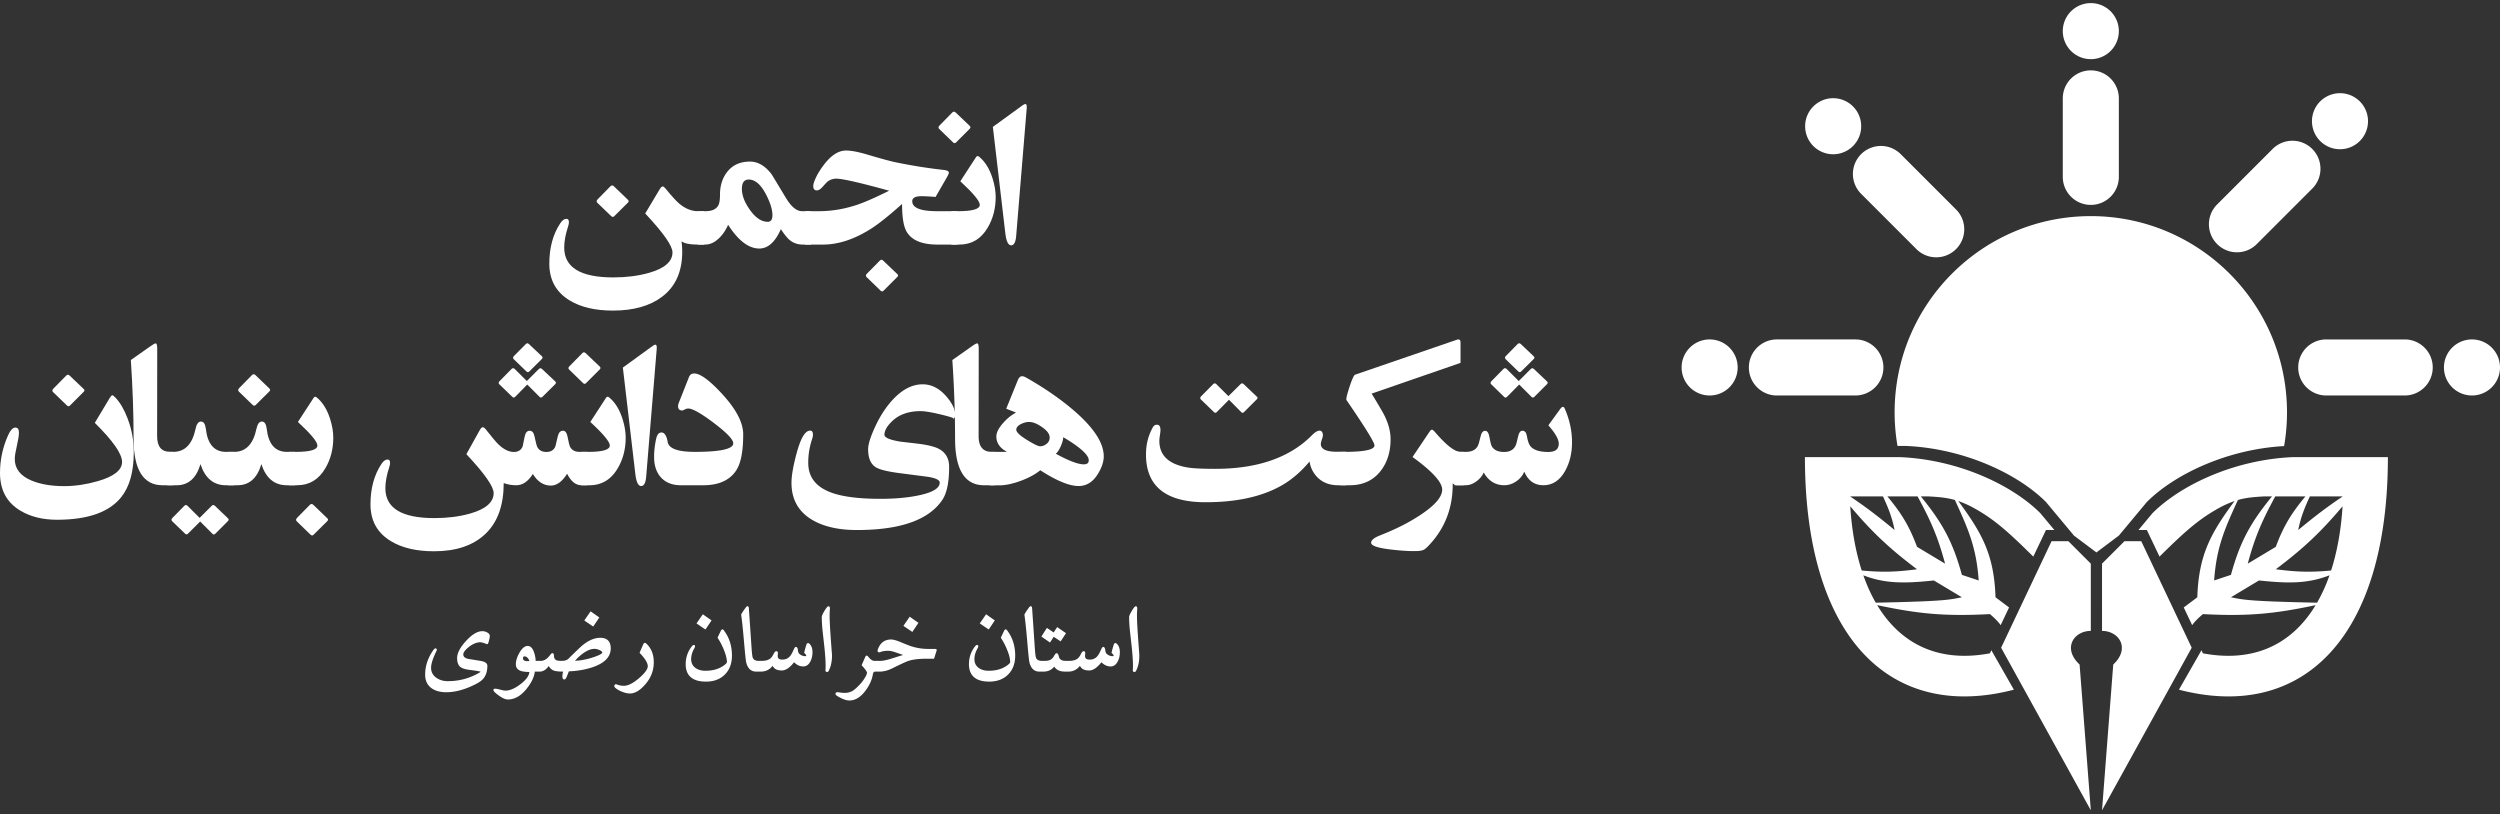 <svg xmlns="http://www.w3.org/2000/svg" width="307" height="100" fill="none"><rect width="100%" height="100%" fill="#333333" stroke="none"/><path fill-rule="evenodd" clip-rule="evenodd" d="M253.31 3.823a3.442 3.442 0 116.884 0 3.442 3.442 0 01-6.884 0zm0 8.26a3.442 3.442 0 016.884 0v9.637a3.442 3.442 0 01-6.884 0v-9.637zm-24.766 6.849a3.442 3.442 0 000 4.867l6.814 6.814a3.442 3.442 0 004.868-4.867l-6.815-6.814a3.441 3.441 0 00-4.867 0zm-5.842-.974a3.442 3.442 0 114.868-4.867 3.442 3.442 0 01-4.868 4.867zm-7.94 27.166c0 1.9 1.541 3.442 3.442 3.442h9.637a3.442 3.442 0 000-6.884h-9.637a3.442 3.442 0 00-3.442 3.442zm-4.818 3.442a3.442 3.442 0 110-6.884 3.442 3.442 0 010 6.884zm88.796-3.442c0-1.9-1.541-3.442-3.442-3.442h-9.636a3.442 3.442 0 100 6.884h9.636a3.442 3.442 0 003.442-3.442zm4.818-3.442a3.442 3.442 0 110 6.884 3.442 3.442 0 010-6.884zm-19.613-23.39a3.441 3.441 0 00-4.867 0l-6.814 6.815a3.441 3.441 0 104.867 4.867l6.814-6.814a3.442 3.442 0 000-4.867zm.973-5.84a3.441 3.441 0 114.867 4.866 3.441 3.441 0 01-4.867-4.867zm-4.074 38.179c0 1.414-.122 2.8-.356 4.147-7.049.398-13.468 3.481-16.853 6.866l-3.442 4.13-2.753 2.065v6.874h-.001v-6.874l-2.753-2.065-3.442-4.13c-3.442-3.441-10.021-6.571-17.208-6.883h-1.024a24.23 24.23 0 01-.352-4.13c0-13.306 10.786-24.092 24.092-24.092 13.305 0 24.092 10.786 24.092 24.092zm-26.846 15.83l2.754 2.754v8.26c-2.065 0-3.53 2.118-1.377 4.13l1.377 17.897-11.014-19.962 6.195-13.079h2.065zm-32.353-10.324h11.702c7.188.312 13.767 3.442 17.209 6.883l1.72 2.065h-1.031l-1.556 3.266c-3.106-3.073-4.819-4.611-7.393-6.019a12.274 12.274 0 00-1.818-.804c2.85 3.875 4.399 6.516 4.571 11.818l1.666 1.25-1.034 2.173c-.318-.442-.72-.851-1.321-1.358-5.75.305-8.962-.075-13.84-1.098 2.84 4.704 7.457 7.113 13.841 5.916l.178-.379 2.767 4.844c-15.194 3.956-25.661-6.413-25.661-28.557zm18.415 5.26c-.989-.282-1.957-.371-3.271-.441h-.912c2.636 3.233 3.928 5.56 5.042 9.637l2.065.688c-.289-4.103-1.315-6.384-2.924-9.884zm-4.584-.441h-3.705c1.677 2.02 2.667 3.575 3.641 6.195l3.442 2.065c-.911-3.42-1.842-5.42-3.378-8.26zm-4.247 0h-4.043c1.842 1.24 3.314 2.342 5.472 4.13-.331-1.626-.785-2.725-1.429-4.13zm-4.018 1.217c.182 2.885.652 5.541 1.408 7.885 2.407.223 4.113.204 6.793-.154-3.512-2.634-5.622-4.679-8.201-7.73zm1.607 8.476c.428 1.215.936 2.34 1.524 3.362 8.13-.17 8.996-.346 10.417-.633l.16-.032-3.442-2.065c-3.825.408-6.083.359-8.659-.632zm32.064-4.187l-2.754 2.753v8.26c2.065 0 3.53 2.118 1.377 4.13l-1.377 17.897 11.014-19.962-6.195-13.078h-2.065zm32.351-10.325h-11.702c-7.187.312-13.767 3.442-17.208 6.883l-1.72 2.065h1.032l1.555 3.265c3.105-3.072 4.818-4.61 7.393-6.018a12.2 12.2 0 011.818-.804c-2.85 3.875-4.4 6.516-4.571 11.818l-1.666 1.25 1.034 2.172c.318-.441.72-.85 1.32-1.357 5.751.305 8.962-.075 13.84-1.097-2.84 4.704-7.457 7.112-13.84 5.915l-.178-.377-2.767 4.842c15.194 3.956 25.66-6.413 25.66-28.557zm-18.415 5.26c.99-.282 1.957-.371 3.271-.441h.913c-2.636 3.233-3.929 5.56-5.042 9.637l-2.065.688c.289-4.103 1.314-6.384 2.923-9.884zm4.585-.441h3.705c-1.678 2.02-2.667 3.575-3.641 6.195l-3.442 2.065c.91-3.42 1.841-5.42 3.378-8.26zm4.247 0h4.043c-1.842 1.24-3.314 2.342-5.473 4.13.331-1.626.786-2.725 1.43-4.13zm4.017 1.218c-.182 2.884-.652 5.54-1.408 7.884-2.406.223-4.113.204-6.792-.154 3.512-2.634 5.621-4.678 8.2-7.73zm-1.607 8.476a20.107 20.107 0 01-1.524 3.362c-8.129-.171-8.996-.347-10.416-.634l-.16-.032 3.442-2.065c3.825.409 6.082.359 8.658-.632z" fill="#fff"></path><path d="M193.045 54.32c0 1.344-.287 2.523-.86 3.536-.655 1.156-1.542 1.734-2.662 1.734-1.094 0-1.874-.556-2.34-1.667-.197.475-.528.874-.995 1.197-.466.313-.954.47-1.465.47-1.084 0-1.927-.52-2.527-1.56-.162.404-.462.767-.901 1.09-.43.313-.861.47-1.291.47h-1.385v-4.1h1.399c.681 0 1.156-.224 1.425-.672.107-.18.233-.592.376-1.237.099-.449.282-.673.551-.673.26 0 .431.224.511.673.117.672.224 1.089.323 1.25.269.448.771.672 1.506.672.636 0 1.089-.228 1.357-.685.099-.162.22-.579.363-1.25.099-.449.274-.673.525-.673.296 0 .479.224.551.672.099.6.246 1.017.444 1.25.394.458 1.124.686 2.191.686.851 0 1.277-.34 1.277-1.022 0-.528-.426-1.281-1.277-2.258l1.492-2.057c.099-.135.198-.202.296-.202.09 0 .166.076.229.229.591 1.353.887 2.729.887 4.127zm-4.705-10.567c.116.108.116.22 0 .336l-1.547 1.533c-.107.107-.219.107-.336 0l-1.559-1.506c-.126-.126-.117-.26.027-.403l1.438-1.466c.126-.125.256-.125.39 0l1.587 1.506zm1.64 3.092c.107.108.103.22-.014.336l-1.559 1.56c-.108.107-.22.107-.336 0l-1.52-1.52-1.492 1.52c-.116.116-.233.116-.349 0l-1.587-1.546c-.125-.117-.112-.251.041-.404l1.451-1.478c.135-.135.269-.135.404 0l1.479 1.478 1.479-1.478c.125-.126.255-.126.389 0l1.614 1.532z" fill="#fff"></path><path d="M179.749 59.59h-.753a.82.82 0 01-.605-.243c.036 2.94-.91 5.45-2.837 7.529-.305.331-.533.538-.686.618-.188.108-.488.166-.9.175-.78.027-1.798-.031-3.052-.175-1.694-.188-2.541-.47-2.541-.847 0-.313.363-.614 1.089-.9 1.452-.574 2.684-1.152 3.697-1.735 2.626-1.506 3.939-2.8 3.939-3.885 0-.914-1.214-2.25-3.643-4.007l2.043-3.038c.144-.215.256-.323.336-.323.081 0 .215.108.404.323 1.371 1.604 2.415 2.407 3.132 2.407h.377v4.1zM179.353 44.56l-10.916 3.777c.259.412.708 1.165 1.344 2.258.654 1.166.981 2.282.981 3.348 0 1.533-.398 2.819-1.196 3.859-.914 1.192-2.192 1.788-3.832 1.788h-1.129v-4.1h.43c2.501 0 3.751-.265 3.751-.794 0-.367-1.143-2.218-3.428-5.552a.266.266 0 01-.027-.121c0-.225.143-.771.43-1.64.296-.87.511-1.327.645-1.372l12.45-4.275a1.88 1.88 0 01.134-.04c.242-.054.363.067.363.362v2.501z" fill="#fff"></path><path d="M165.331 59.59h-.982c-1.138 0-2.034-.368-2.689-1.103a3.452 3.452 0 01-.847-1.815c-1.12 1.344-2.352 2.375-3.697 3.092-2.375 1.273-5.4 1.91-9.074 1.91-4.876 0-7.314-1.955-7.314-5.862 0-1.237.282-2.353.847-3.348.116-.206.282-.31.497-.31.287 0 .431.216.431.646 0 .152-.023.377-.068.672a4.731 4.731 0 00-.067.659c0 1.828 1.197 2.926 3.59 3.294.645.098 1.738.148 3.28.148 5.19 0 9.147-1.376 11.871-4.128.377-.376.686-.564.928-.564.197 0 .327.116.39.35.045.178.022.394-.067.645-.108.295-.162.51-.162.645 0 .636.659.954 1.977.954h1.156v4.114zm-10.984-10.877c.107.099.103.206-.014.323l-1.573 1.573c-.116.116-.228.116-.336 0l-1.505-1.52-1.506 1.52c-.108.107-.22.107-.336 0l-1.6-1.547c-.126-.125-.112-.264.04-.416l1.452-1.466c.135-.134.269-.134.404 0l1.478 1.466 1.479-1.466c.135-.134.269-.134.404 0l1.613 1.533zM135.541 56.04c0 .645-.233 1.353-.699 2.124-.609 1.013-1.407 1.52-2.393 1.52-1.138 0-2.707-.646-4.705-1.937-.592.493-1.394.928-2.407 1.304-1.004.368-1.886.551-2.648.551h-1.157V55.49h2.138c-.878-.457-1.317-1.09-1.317-1.896 0-.484.291-1.049.873-1.694.493-.547 1.009-.959 1.547-1.237l-1.21-.47 1.425-3.51c.134-.322.309-.483.524-.483.134 0 .314.062.538.188 2.097 1.192 3.934 2.447 5.512 3.764 2.653 2.214 3.979 4.177 3.979 5.889zm-1.842.484c0-.654-1.044-1.6-3.132-2.837-.009.296-.108.659-.296 1.09-.197.456-.403.77-.618.94 1.586.87 2.733 1.304 3.441 1.304.404 0 .605-.166.605-.497zM128.9 53.74c0-.44-.318-.874-.955-1.304-.591-.412-1.116-.619-1.573-.619-.313 0-.636.081-.968.242-.403.197-.605.435-.605.713 0 .296.444.717 1.331 1.264.834.51 1.363.766 1.587.766.305 0 .578-.103.82-.31a.954.954 0 00.363-.752z" fill="#fff"></path><path d="M122.164 59.59h-1.317c-2.375 0-3.563-1.914-3.563-5.741a146 146 0 00-.336-9.64l2.447-1.72c.305-.216.506-.323.605-.323.125 0 .188.224.188.672l-.013 10.728c0 1.282.537 1.923 1.613 1.923h.376v4.1z" fill="#fff"></path><path d="M117.295 50.944c0 .35-.153.525-.457.525.197 0 .3-.018.309-.054 0-.072-.439-.22-1.318-.444-1.308-.322-2.231-.484-2.769-.484-1.506 0-2.689.426-3.549 1.278-.601.591-.901 1.133-.901 1.626 0 .35.659.632 1.976.847.807.09 1.613.184 2.42.283 1.058.152 1.815.35 2.272.591.852.448 1.277 1.192 1.277 2.232 0 1.873-.282 3.227-.847 4.06-1.667 2.456-5.162 3.684-10.486 3.684-2.214 0-4.02-.404-5.418-1.21-1.739-1.004-2.608-2.532-2.608-4.585 0-.851.206-2.048.618-3.59.502-1.882 1.058-2.823 1.667-2.823.233 0 .35.166.35.498 0 .161-.036.345-.108.551a9.005 9.005 0 00-.47 2.917c0 1.748.954 2.967 2.863 3.657 1.39.502 3.393.753 6.01.753 1.855 0 3.469-.152 4.84-.457 1.622-.358 2.433-.87 2.433-1.533 0-.34-.547-.587-1.64-.739-.636-.08-1.779-.229-3.428-.444-1.407-.188-2.34-.425-2.797-.712-.618-.395-.927-1.13-.927-2.205 0-.592.278-1.492.833-2.702.655-1.425 1.43-2.6 2.326-3.523 1.129-1.165 2.308-1.747 3.536-1.747 1.075 0 2.039.488 2.89 1.465.735.843 1.103 1.604 1.103 2.285zM91.265 53.351c0 2.062-.282 3.527-.847 4.397-.798 1.228-2.156 1.842-4.074 1.842H83.63c-1.049 0-1.865-.314-2.447-.942-.574-.627-.86-1.47-.86-2.527 0-.735.085-1.483.255-2.245.116-.511.332-.767.645-.767.377 0 .632.386.767 1.157.134.815 1.24 1.223 3.32 1.223 3.155 0 4.733-.35 4.733-1.049 0-.466-.79-1.295-2.367-2.487-1.577-1.192-2.63-1.788-3.159-1.788a.983.983 0 00-.43.121c-.153.08-.256.121-.31.121-.34 0-.51-.18-.51-.538 0-.116.031-.255.094-.416l1.25-3.16c.117-.287.327-.43.632-.43.753 0 1.909.852 3.469 2.554 1.703 1.856 2.554 3.5 2.554 4.934zM80.641 42.892l-1.29 15.635c-.063.771-.27 1.157-.619 1.157-.358 0-.596-.489-.712-1.466l-1.533-13.081 3.63-2.635c.161-.117.287-.175.376-.175.126 0 .175.188.148.565zM76.833 53.755c0 1.389-.323 2.634-.968 3.737-.815 1.398-1.976 2.097-3.482 2.097h-.995v-4.1h.834c1.775 0 2.662-.26 2.662-.78 0-.457-.798-1.42-2.393-2.89l1.922-2.958c.108-.161.233-.184.377-.067.735.6 1.286 1.483 1.653 2.648.26.825.39 1.596.39 2.313zm-3.183-8.74c.116.117.112.238-.014.364l-1.667 1.667c-.116.116-.237.116-.363 0L69.9 45.392c-.135-.125-.121-.269.04-.43l1.56-1.586c.134-.144.277-.144.43 0l1.72 1.64z" fill="#fff"></path><path d="M72.128 59.59h-.726c-.7 0-1.286-.47-1.761-1.412-.61.969-1.273 1.453-1.99 1.453-.896 0-1.636-.475-2.218-1.426-.583.924-1.26 1.385-2.03 1.385-.547 0-1.063-.09-1.547-.269 0 2.725-.743 4.8-2.231 6.225-1.488 1.434-3.599 2.151-6.332 2.151-2.151 0-3.913-.412-5.284-1.237-1.676-1.013-2.514-2.518-2.514-4.517 0-1.972.453-3.634 1.358-4.988.233-.35.48-.524.74-.524.205 0 .308.134.308.403 0 .152-.03.323-.094.511-.322.977-.484 1.846-.484 2.608 0 2.447 2.008 3.67 6.023 3.67 1.596 0 3.048-.183 4.356-.55 1.945-.547 2.918-1.39 2.918-2.528 0-.798-1.116-2.389-3.348-4.773l1.654-2.971c.125-.224.246-.336.363-.336.107 0 .228.085.363.255.735.941 1.25 1.555 1.546 1.842.654.627 1.29.941 1.909.941.529 0 .887-.228 1.075-.685l.256-1.25c.098-.449.3-.673.605-.673.296 0 .493.224.591.672.17.78.274 1.197.31 1.25.206.458.591.686 1.156.686.538 0 .905-.228 1.102-.685l.296-1.25c.108-.449.318-.673.632-.673.278 0 .461.224.551.672.144.726.242 1.143.296 1.25.215.449.61.673 1.183.673h.968v4.1zm-5.58-15.837c.108.108.104.22-.013.336l-1.546 1.533c-.108.107-.22.107-.336 0l-1.56-1.506c-.125-.126-.116-.26.027-.403l1.452-1.466c.126-.125.251-.125.377 0l1.6 1.506zm1.64 3.092c.108.108.104.22-.013.336l-1.573 1.56c-.116.107-.228.107-.336 0l-1.519-1.52-1.492 1.52c-.108.107-.22.107-.336 0l-1.6-1.546c-.126-.117-.112-.251.04-.404l1.452-1.478c.135-.135.269-.135.403 0l1.48 1.478 1.478-1.478c.126-.126.256-.126.39 0l1.627 1.532zM40.927 53.755c0 1.39-.323 2.635-.968 3.737-.816 1.399-1.977 2.098-3.482 2.098h-.995v-4.1h.834c1.774 0 2.661-.26 2.661-.78 0-.458-.797-1.421-2.393-2.891l1.923-2.958c.107-.161.233-.183.376-.067.735.6 1.286 1.483 1.654 2.649.26.824.39 1.595.39 2.312zM40.2 63.65c.116.107.112.224-.014.35l-1.68 1.666c-.117.117-.238.117-.363 0l-1.694-1.64c-.135-.134-.121-.282.04-.443l1.56-1.587c.143-.143.287-.143.43 0l1.72 1.654z" fill="#fff"></path><path d="M36.235 59.59h-1.008c-1.524 0-2.568-.866-3.133-2.596-.51 1.73-1.488 2.595-2.93 2.595h-1.157v-4.1h.74c1.434 0 2.348-.941 2.742-2.824.126-.6.35-.9.673-.9.322 0 .52.3.591.9.215 1.883 1.04 2.824 2.474 2.824h1.008v4.1zM33.09 47.717c.117.107.112.224-.013.35l-1.68 1.667c-.117.116-.238.116-.364 0l-1.694-1.64c-.134-.135-.12-.283.04-.444l1.56-1.587c.144-.143.287-.143.43 0l1.721 1.654z" fill="#fff"></path><path d="M28.76 59.59H27.75c-1.523 0-2.568-.865-3.132-2.595-.511 1.73-1.488 2.595-2.93 2.595h-1.157v-4.101h.74c1.433 0 2.348-.941 2.742-2.823.125-.6.35-.901.672-.901.323 0 .52.3.592.9.215 1.883 1.04 2.824 2.473 2.824h1.009v4.1zm-.753 4.073c.107.099.103.206-.014.323l-1.56 1.56c-.062.062-.12.093-.174.093-.054 0-.112-.031-.175-.094L24.58 64.04l-1.506 1.505c-.108.108-.22.108-.336 0l-1.587-1.532c-.134-.126-.125-.265.027-.417l1.452-1.479c.135-.134.269-.134.403 0l1.48 1.479 1.478-1.479c.135-.134.27-.134.404 0l1.613 1.546z" fill="#fff"></path><path d="M21.285 59.59h-1.318c-2.375 0-3.562-1.914-3.562-5.741 0-3.048-.112-6.26-.337-9.64l2.447-1.72c.305-.216.507-.323.605-.323.126 0 .188.224.188.672l-.013 10.728c0 1.282.538 1.923 1.613 1.923h.377v4.1z" fill="#fff"></path><path d="M16.429 55.503c0 2.42-.516 4.27-1.546 5.552-1.48 1.846-4.105 2.77-7.879 2.77-1.72 0-3.2-.359-4.436-1.076C.856 61.754 0 60.199 0 58.084c0-1.622.336-3.178 1.008-4.665.278-.61.57-.914.874-.914.296 0 .444.201.444.604 0 .368-.085.915-.256 1.64-.17.718-.255 1.26-.255 1.627 0 1.184.686 2.062 2.057 2.636 1.093.457 2.433.685 4.02.685 1.335 0 2.715-.206 4.14-.618 1.972-.574 2.958-1.358 2.958-2.353 0-.995-1.116-2.595-3.347-4.8l1.828-3.051c.134-.224.242-.337.323-.337.071 0 .197.095.376.283.583.61 1.085 1.47 1.506 2.581.502 1.327.753 2.693.753 4.1zm-6.144-7.73c.116.107.112.223-.014.349l-1.68 1.68c-.117.117-.238.117-.363 0L6.52 48.15c-.134-.126-.12-.27.04-.43l1.574-1.6c.134-.135.273-.135.416 0l1.735 1.653z" fill="#fff"></path><mask id="a" maskUnits="userSpaceOnUse" x="51.314" y="73.543" width="89" height="13" fill="#000"><path fill="#fff" d="M51.314 73.543H140.314V86.543H51.314z"></path><path fill-rule="evenodd" clip-rule="evenodd" d="M92.842 82.37h.18v.001h.424c.606 0 1.083-.261 1.43-.785.13.232.258.39.383.472.17.116.426.174.764.174.449 0 .944-.354 1.486-1.063.338.38.718.57 1.139.57.333 0 .597-.195.792-.583.157-.315.236-.67.236-1.063 0-.417-.106-.732-.32-.945-.11-.11-.187-.102-.229.028-.115.361-.203.683-.264.965.162.135.243.264.243.39 0 .138-.152.18-.458.124a1.2 1.2 0 01-.556-.291c-.11-.098-.18-.269-.208-.514-.023-.204-.074-.306-.153-.306-.041 0-.12.135-.236.403-.144.333-.294.584-.451.75a1.274 1.274 0 01-.966.403c-.449 0-.674-.178-.674-.535 0-.041.003-.102.007-.18.01-.084.014-.146.014-.188 0-.088-.028-.132-.083-.132-.079 0-.167.102-.264.306-.125.259-.266.451-.424.576-.264.204-.625.306-1.083.306h-.431c-.398 0-.66-.142-.784-.424-.06-.139-.11-.48-.146-1.021l-.348-5.091c-.009-.116-.032-.174-.069-.174-.032 0-.074.035-.125.104-.375.519-.558.806-.549.862.097.625.22 1.803.368 3.535.116 1.334.197 2.093.244 2.278.175.7.546 1.049 1.11 1.049zm35.374 0h-.04l-.037.001h-.513c-.565 0-.936-.35-1.112-1.049-.046-.185-.127-.945-.243-2.278-.148-1.732-.271-2.91-.368-3.535-.009-.056.174-.343.549-.862.051-.07.092-.104.125-.104.037 0 .06.058.069.174l.348 5.091c.037.542.085.882.145 1.021.125.282.387.424.785.424h.424c.352 0 .632-.081.84-.243.125-.097.245-.248.361-.452.093-.162.16-.243.202-.243.069 0 .132.118.187.355.091.382.395.576.911.583h.465c.459 0 .82-.102 1.084-.306.157-.125.298-.317.423-.576.098-.204.186-.306.264-.306.056 0 .084.044.084.132 0 .042-.005.104-.014.188a2.984 2.984 0 00-.007.18c0 .357.224.535.674.535.389 0 .71-.134.965-.403.157-.166.308-.417.452-.75.115-.269.194-.403.236-.403.078 0 .129.102.152.306.028.245.098.416.209.514a1.2 1.2 0 00.555.291c.306.056.459.014.459-.124 0-.126-.081-.255-.243-.39.06-.282.148-.604.264-.965.041-.13.118-.139.229-.028.213.213.319.528.319.945 0 .394-.078.748-.236 1.063-.194.388-.458.583-.792.583-.421 0-.801-.19-1.139-.57-.541.709-1.037 1.063-1.486 1.063-.338 0-.593-.058-.764-.174-.125-.083-.252-.24-.382-.472-.347.523-.824.785-1.431.785h-.417c-.639 0-1.072-.234-1.299-.701-.292.447-.711.68-1.257.7zm11.592-2.062c.005.06.007.13.007.208 0 .708-.134 1.32-.403 1.834-.028.05-.069.074-.125.07-.055-.006-.081-.045-.076-.119.051-.583.009-1.519-.125-2.806l-.222-2c-.065-.607-.1-1.186-.105-1.737 0-.088.079-.273.237-.555.245-.436.409-.653.493-.653.06 0 .081.104.062.312-.018.209-.028.46-.028.757 0 .75.095 2.313.285 4.689zm-9.585-1.687l.549-.84-.924-.633-.424.66-.833-.563-.57.896.896.618.452-.701.854.563zm-6.494 4.14c.561-.561.841-1.311.841-2.251 0-1.167-.317-2.172-.952-3.015-.055-.074-.095-.11-.118-.11-.032 0-.074.052-.125.159l-.361.764c.273.412.519.88.736 1.403.269.639.403 1.171.403 1.597 0 .158-.208.366-.625.625-.57.357-1.273.535-2.111.535-.524 0-.952-.122-1.285-.368-.38-.273-.57-.662-.57-1.167 0-.44.132-.893.396-1.361a.497.497 0 00.076-.215c0-.037-.014-.056-.041-.056-.051 0-.118.056-.202.167a3.343 3.343 0 00-.701 2.084c0 1.365.796 2.048 2.389 2.048.94 0 1.69-.28 2.25-.84zm-2.34-5.6l.639-.95-.91-.64-.66.959.931.632zm-6.467 2.703l-.292.924h-.805c-1.042 0-1.85.106-2.424.32-.283.106-.892.39-1.827.854-.551.273-1.058.41-1.521.41h-.56c-.226.008-.359.14-.399.395-.106.671-.403 1.333-.889 1.986-.579.778-1.213 1.167-1.903 1.167-.361 0-.831-.174-1.41-.52-.129-.08-.194-.149-.194-.21 0-.06.058-.09.173-.09.028 0 .07.005.125.014.269.047.512.07.73.07.398 0 .745-.09 1.041-.271.246-.148.561-.43.945-.847.176-.19.35-.42.521-.688.222-.347.333-.607.333-.778 0-.157-.213-.468-.639-.93l.438-.994c.037-.088.088-.09.153-.007.305.39.588.584.847.584h.736c.343 0 .827-.1 1.452-.299.843-.268 1.334-.419 1.473-.451.078-.019.118-.04.118-.063s-.04-.048-.118-.076a115.49 115.49 0 00-1.063-.368c-.352-.12-.646-.18-.882-.18-.408 0-.741.053-1 .16-.088.036-.151.038-.188.006-.037-.032-.035-.104.007-.215.278-.76.787-1.14 1.528-1.14.246 0 .609.1 1.091.3.727.3 1.21.488 1.451.562a6.84 6.84 0 002.007.299h.89c.041 0 .062.014.062.041 0 .01-.002.021-.007.035zm-2.271-3.355l-.639.952-.931-.632.66-.959.91.64zm-10.585 3.799c.004.06.007.13.007.208 0 .708-.135 1.32-.403 1.834-.028.05-.07.074-.125.07-.056-.006-.081-.045-.077-.119.051-.583.01-1.519-.125-2.806l-.222-2a17.52 17.52 0 01-.104-1.737c0-.088.079-.273.236-.555.245-.436.41-.653.493-.653.06 0 .081.104.063.312-.019.209-.028.46-.028.757 0 .75.095 2.313.285 4.689zm-13.12 2.452c.56-.56.84-1.31.84-2.25 0-1.167-.317-2.172-.951-3.015-.056-.074-.095-.11-.119-.11-.032 0-.074.052-.125.159l-.36.764c.272.412.518.88.735 1.403.269.639.403 1.171.403 1.597 0 .158-.208.366-.625.625-.57.357-1.273.535-2.111.535-.523 0-.952-.122-1.285-.368-.38-.273-.57-.662-.57-1.167 0-.44.132-.893.396-1.361a.5.5 0 00.076-.215c0-.037-.013-.056-.041-.056-.051 0-.118.056-.202.167a3.34 3.34 0 00-.701 2.084c0 1.365.796 2.048 2.39 2.048.94 0 1.69-.28 2.25-.84zm-2.341-5.598l.639-.952-.91-.639-.66.959.93.632zm-6.419 4.16c0 .982-.333 1.86-1 2.633-.634.736-1.24 1.104-1.82 1.104-.277 0-.59-.07-.937-.208-.347-.135-.623-.297-.827-.486a.165.165 0 01-.062-.125c0-.075.037-.112.111-.112.019 0 .04.005.063.014.287.116.585.174.895.174.547 0 1.198-.327 1.952-.98.727-.63 1.09-1.136 1.09-1.52 0-.427-.33-.984-.992-1.675l.43-.986c.051-.115.116-.139.195-.07.601.543.902 1.288.902 2.237zm-7.362.487c1.385-.486 2.077-1.215 2.077-2.188 0-.801-.393-1.201-1.18-1.201-.77 0-1.57.382-2.404 1.145-.699.667-1.178 1.133-1.438 1.397-.199.194-.493.291-.882.291-.32 0-.541-.023-.666-.07-.186-.069-.31-.212-.375-.43a2.324 2.324 0 01-.035-.284c-.01-.112-.042-.167-.097-.167-.028 0-.105.083-.23.25-.356.467-.752.701-1.187.701H65.684c0-.361-.062-.727-.187-1.097-.167-.491-.396-.737-.688-.737-.324 0-.637.267-.938.8-.282.495-.423.95-.423 1.368 0 .342.176.576.527.701.246.088.626.132 1.14.132 0 .537-.375 1.093-1.126 1.667-.713.546-1.35.82-1.91.82-.148 0-.365-.04-.653-.118-.287-.08-.493-.119-.618-.119-.078 0-.118.021-.118.063 0 .079.137.224.41.438.528.416.95.625 1.264.625.815 0 1.568-.438 2.258-1.313.592-.75.914-1.454.965-2.112H66.344v-.002c.4-.03.751-.29 1.056-.782.162.356.391.583.688.68.208.07.606.105 1.194.105a2.836 2.836 0 00-.118.694c0 .18.044.271.132.271.07 0 .146-.106.23-.32.157-.402.247-.627.27-.673 1.125-.042 2.135-.22 3.028-.535zm.813-2.084c.283.12.424.26.424.417 0 .185-.394.407-1.181.667a8.547 8.547 0 01-2.48.451 5.246 5.246 0 011.084-1.062c.556-.412 1.063-.619 1.521-.619.185 0 .396.049.632.146zm-.813-2.924l.64-.951-.91-.64-.66.96.93.631zM65.13 81.24a1.043 1.043 0 00-.237-.493c-.139-.162-.296-.243-.472-.243-.194 0-.292.12-.292.361 0 .283.234.424.702.424a.898.898 0 00.299-.049zm-5.175-2.604c.065-.246.097-.422.097-.528 0-.162-.113-.292-.34-.389a1.2 1.2 0 00-.472-.111c-.575 0-1.218.389-1.931 1.167-.713.778-1.07 1.458-1.07 2.042 0 .472.118.805.354 1 .2.162.547.275 1.042.34 1.014.13 1.521.222 1.521.278 0 .134-.354.359-1.062.674a7.571 7.571 0 01-3.098.639c-.551 0-1.03-.14-1.438-.417-.477-.324-.715-.766-.715-1.326 0-.491.222-1.193.666-2.105a.247.247 0 00.028-.111c0-.046-.016-.07-.048-.07-.047 0-.102.047-.167.14-.671.944-1.007 1.942-1.007 2.993 0 .694.25 1.222.75 1.584.444.314 1.026.472 1.743.472.875 0 1.818-.213 2.827-.64.764-.323 1.28-.62 1.55-.888.379-.385.569-.924.569-1.619 0-.254-.255-.423-.764-.507l-1.431-.229c-.51-.097-.764-.317-.764-.66 0-.287.243-.62.73-1 .513-.398 1.006-.597 1.478-.597.116 0 .278.04.487.118.208.079.32.118.333.118.023 0 .067-.123.132-.368z"></path></mask><path fill-rule="evenodd" clip-rule="evenodd" d="M92.842 82.37h.18v.001h.424c.606 0 1.083-.261 1.43-.785.13.232.258.39.383.472.17.116.426.174.764.174.449 0 .944-.354 1.486-1.063.338.38.718.57 1.139.57.333 0 .597-.195.792-.583.157-.315.236-.67.236-1.063 0-.417-.106-.732-.32-.945-.11-.11-.187-.102-.229.028-.115.361-.203.683-.264.965.162.135.243.264.243.39 0 .138-.152.18-.458.124a1.2 1.2 0 01-.556-.291c-.11-.098-.18-.269-.208-.514-.023-.204-.074-.306-.153-.306-.041 0-.12.135-.236.403-.144.333-.294.584-.451.75a1.274 1.274 0 01-.966.403c-.449 0-.674-.178-.674-.535 0-.041.003-.102.007-.18.01-.084.014-.146.014-.188 0-.088-.028-.132-.083-.132-.079 0-.167.102-.264.306-.125.259-.266.451-.424.576-.264.204-.625.306-1.083.306h-.431c-.398 0-.66-.142-.784-.424-.06-.139-.11-.48-.146-1.021l-.348-5.091c-.009-.116-.032-.174-.069-.174-.032 0-.074.035-.125.104-.375.519-.558.806-.549.862.097.625.22 1.803.368 3.535.116 1.334.197 2.093.244 2.278.175.7.546 1.049 1.11 1.049zm35.374 0h-.04l-.037.001h-.513c-.565 0-.936-.35-1.112-1.049-.046-.185-.127-.945-.243-2.278-.148-1.732-.271-2.91-.368-3.535-.009-.056.174-.343.549-.862.051-.07.092-.104.125-.104.037 0 .06.058.069.174l.348 5.091c.037.542.085.882.145 1.021.125.282.387.424.785.424h.424c.352 0 .632-.081.84-.243.125-.097.245-.248.361-.452.093-.162.16-.243.202-.243.069 0 .132.118.187.355.091.382.395.576.911.583h.465c.459 0 .82-.102 1.084-.306.157-.125.298-.317.423-.576.098-.204.186-.306.264-.306.056 0 .084.044.084.132 0 .042-.005.104-.014.188a2.984 2.984 0 00-.007.18c0 .357.224.535.674.535.389 0 .71-.134.965-.403.157-.166.308-.417.452-.75.115-.269.194-.403.236-.403.078 0 .129.102.152.306.028.245.098.416.209.514a1.2 1.2 0 00.555.291c.306.056.459.014.459-.124 0-.126-.081-.255-.243-.39.06-.282.148-.604.264-.965.041-.13.118-.139.229-.028.213.213.319.528.319.945 0 .394-.078.748-.236 1.063-.194.388-.458.583-.792.583-.421 0-.801-.19-1.139-.57-.541.709-1.037 1.063-1.486 1.063-.338 0-.593-.058-.764-.174-.125-.083-.252-.24-.382-.472-.347.523-.824.785-1.431.785h-.417c-.639 0-1.072-.234-1.299-.701-.292.447-.711.68-1.257.7zm11.592-2.062c.005.06.007.13.007.208 0 .708-.134 1.32-.403 1.834-.028.05-.069.074-.125.07-.055-.006-.081-.045-.076-.119.051-.583.009-1.519-.125-2.806l-.222-2c-.065-.607-.1-1.186-.105-1.737 0-.088.079-.273.237-.555.245-.436.409-.653.493-.653.06 0 .081.104.062.312-.018.209-.028.46-.028.757 0 .75.095 2.313.285 4.689zm-9.585-1.687l.549-.84-.924-.633-.424.66-.833-.563-.57.896.896.618.452-.701.854.563zm-6.494 4.14c.561-.561.841-1.311.841-2.251 0-1.167-.317-2.172-.952-3.015-.055-.074-.095-.11-.118-.11-.032 0-.074.052-.125.159l-.361.764c.273.412.519.88.736 1.403.269.639.403 1.171.403 1.597 0 .158-.208.366-.625.625-.57.357-1.273.535-2.111.535-.524 0-.952-.122-1.285-.368-.38-.273-.57-.662-.57-1.167 0-.44.132-.893.396-1.361a.497.497 0 00.076-.215c0-.037-.014-.056-.041-.056-.051 0-.118.056-.202.167a3.343 3.343 0 00-.701 2.084c0 1.365.796 2.048 2.389 2.048.94 0 1.69-.28 2.25-.84zm-2.34-5.6l.639-.95-.91-.64-.66.959.931.632zm-6.467 2.703l-.292.924h-.805c-1.042 0-1.85.106-2.424.32-.283.106-.892.39-1.827.854-.551.273-1.058.41-1.521.41h-.56c-.226.008-.359.14-.399.395-.106.671-.403 1.333-.889 1.986-.579.778-1.213 1.167-1.903 1.167-.361 0-.831-.174-1.41-.52-.129-.08-.194-.149-.194-.21 0-.06.058-.09.173-.09.028 0 .07.005.125.014.269.047.512.07.73.07.398 0 .745-.09 1.041-.271.246-.148.561-.43.945-.847.176-.19.35-.42.521-.688.222-.347.333-.607.333-.778 0-.157-.213-.468-.639-.93l.438-.994c.037-.088.088-.09.153-.007.305.39.588.584.847.584h.736c.343 0 .827-.1 1.452-.299.843-.268 1.334-.419 1.473-.451.078-.019.118-.04.118-.063s-.04-.048-.118-.076a115.49 115.49 0 00-1.063-.368c-.352-.12-.646-.18-.882-.18-.408 0-.741.053-1 .16-.088.036-.151.038-.188.006-.037-.032-.035-.104.007-.215.278-.76.787-1.14 1.528-1.14.246 0 .609.1 1.091.3.727.3 1.21.488 1.451.562a6.84 6.84 0 002.007.299h.89c.041 0 .062.014.062.041 0 .01-.002.021-.007.035zm-2.271-3.355l-.639.952-.931-.632.66-.959.91.64zm-10.585 3.799c.004.06.007.13.007.208 0 .708-.135 1.32-.403 1.834-.028.05-.07.074-.125.07-.056-.006-.081-.045-.077-.119.051-.583.01-1.519-.125-2.806l-.222-2a17.52 17.52 0 01-.104-1.737c0-.088.079-.273.236-.555.245-.436.41-.653.493-.653.06 0 .081.104.063.312-.019.209-.028.46-.028.757 0 .75.095 2.313.285 4.689zm-13.12 2.452c.56-.56.84-1.31.84-2.25 0-1.167-.317-2.172-.951-3.015-.056-.074-.095-.11-.119-.11-.032 0-.074.052-.125.159l-.36.764c.272.412.518.88.735 1.403.269.639.403 1.171.403 1.597 0 .158-.208.366-.625.625-.57.357-1.273.535-2.111.535-.523 0-.952-.122-1.285-.368-.38-.273-.57-.662-.57-1.167 0-.44.132-.893.396-1.361a.5.5 0 00.076-.215c0-.037-.013-.056-.041-.056-.051 0-.118.056-.202.167a3.34 3.34 0 00-.701 2.084c0 1.365.796 2.048 2.39 2.048.94 0 1.69-.28 2.25-.84zm-2.341-5.598l.639-.952-.91-.639-.66.959.93.632zm-6.419 4.16c0 .982-.333 1.86-1 2.633-.634.736-1.24 1.104-1.82 1.104-.277 0-.59-.07-.937-.208-.347-.135-.623-.297-.827-.486a.165.165 0 01-.062-.125c0-.075.037-.112.111-.112.019 0 .04.005.063.014.287.116.585.174.895.174.547 0 1.198-.327 1.952-.98.727-.63 1.09-1.136 1.09-1.52 0-.427-.33-.984-.992-1.675l.43-.986c.051-.115.116-.139.195-.07.601.543.902 1.288.902 2.237zm-7.362.487c1.385-.486 2.077-1.215 2.077-2.188 0-.801-.393-1.201-1.18-1.201-.77 0-1.57.382-2.404 1.145-.699.667-1.178 1.133-1.438 1.397-.199.194-.493.291-.882.291-.32 0-.541-.023-.666-.07-.186-.069-.31-.212-.375-.43a2.324 2.324 0 01-.035-.284c-.01-.112-.042-.167-.097-.167-.028 0-.105.083-.23.25-.356.467-.752.701-1.187.701H65.684c0-.361-.062-.727-.187-1.097-.167-.491-.396-.737-.688-.737-.324 0-.637.267-.938.8-.282.495-.423.95-.423 1.368 0 .342.176.576.527.701.246.088.626.132 1.14.132 0 .537-.375 1.093-1.126 1.667-.713.546-1.35.82-1.91.82-.148 0-.365-.04-.653-.118-.287-.08-.493-.119-.618-.119-.078 0-.118.021-.118.063 0 .079.137.224.41.438.528.416.95.625 1.264.625.815 0 1.568-.438 2.258-1.313.592-.75.914-1.454.965-2.112H66.344v-.002c.4-.03.751-.29 1.056-.782.162.356.391.583.688.68.208.07.606.105 1.194.105a2.836 2.836 0 00-.118.694c0 .18.044.271.132.271.07 0 .146-.106.23-.32.157-.402.247-.627.27-.673 1.125-.042 2.135-.22 3.028-.535zm.813-2.084c.283.12.424.26.424.417 0 .185-.394.407-1.181.667a8.547 8.547 0 01-2.48.451 5.246 5.246 0 011.084-1.062c.556-.412 1.063-.619 1.521-.619.185 0 .396.049.632.146zm-.813-2.924l.64-.951-.91-.64-.66.96.93.631zM65.13 81.24a1.043 1.043 0 00-.237-.493c-.139-.162-.296-.243-.472-.243-.194 0-.292.12-.292.361 0 .283.234.424.702.424a.898.898 0 00.299-.049zm-5.175-2.604c.065-.246.097-.422.097-.528 0-.162-.113-.292-.34-.389a1.2 1.2 0 00-.472-.111c-.575 0-1.218.389-1.931 1.167-.713.778-1.07 1.458-1.07 2.042 0 .472.118.805.354 1 .2.162.547.275 1.042.34 1.014.13 1.521.222 1.521.278 0 .134-.354.359-1.062.674a7.571 7.571 0 01-3.098.639c-.551 0-1.03-.14-1.438-.417-.477-.324-.715-.766-.715-1.326 0-.491.222-1.193.666-2.105a.247.247 0 00.028-.111c0-.046-.016-.07-.048-.07-.047 0-.102.047-.167.14-.671.944-1.007 1.942-1.007 2.993 0 .694.25 1.222.75 1.584.444.314 1.026.472 1.743.472.875 0 1.818-.213 2.827-.64.764-.323 1.28-.62 1.55-.888.379-.385.569-.924.569-1.619 0-.254-.255-.423-.764-.507l-1.431-.229c-.51-.097-.764-.317-.764-.66 0-.287.243-.62.73-1 .513-.398 1.006-.597 1.478-.597.116 0 .278.04.487.118.208.079.32.118.333.118.023 0 .067-.123.132-.368z" fill="#fff"></path><path d="M93.022 82.37h.1v-.1h-.1v.1zm0 .001h-.1v.1h.1v-.1zm1.855-.785l.087-.049-.08-.143-.09.137.083.055zm.382.472l.056-.082h-.001l-.055.082zm2.25-.889l.075-.066-.08-.09-.075.096.08.06zm1.93-.013l.09.044-.09-.044zm-.082-2.008l.07-.07-.07.07zm-.23.028l-.095-.03.095.03zm-.264.965l-.097-.02-.013.059.047.038.063-.077zm-.215.514l-.02.099h.002l.018-.099zm-.556-.291l-.066.075.066-.075zm-.208-.514l.1-.011-.1.01zm-.389.097l-.092-.04.092.04zm-.451.75l.072.069-.072-.069zm-1.633-.312l-.1-.011v.005l.1.006zm-.333-.014l.09.043-.09-.043zm-.424.576l.061.08.001-.002-.062-.078zm-1.222.306h-.1v.1h.1v-.1zm0 0h.1v-.1h-.1v.1zm-1.076-.424l-.092.04.092-.04zm-.146-1.021l-.1.007.1-.007zm-.348-5.091l.1-.007v-.001l-.1.008zm-.194-.07l-.08-.059h-.001l.081.06zm-.549.862l.1-.016h-.001l-.099.016zm.368 3.535l-.1.008.1-.008zm.244 2.278l-.097.024.097-.024zm36.445 1.049v-.1h-.001l.001.1zm.04 0v.1h.1v-.1h-.1zm-.403 0h-.1v.1h.1v-.1zm0 0h.1v-.1h-.1v.1zm-1.299-1.049l-.097.024.097-.024zm-.243-2.278l-.099.008.099-.008zm-.368-3.535l.099-.016-.099.016zm.549-.862l-.081-.059.081.06zm.194.07l.1-.007v-.001l-.1.008zm.348 5.091l-.1.007.1-.007zm.145 1.021l-.091.04.091-.04zm1.077.424h.1v-.1h-.1v.1zm0 0h-.1v.1h.1v-.1zm.972-.243l-.061-.079.061.079zm.361-.452l-.087-.05v.001l.087.05zm.389.112l-.097.022.097-.022zm.911.583l-.001.1h.001v-.1zm1.549-.306l.061.08.001-.002-.062-.078zm.423-.576l.091.043-.091-.043zm.334.014l-.1-.011v.005l.1.006zm1.632.312l.073.069-.073-.069zm.452-.75l-.092-.04.092.04zm.388-.097l.1-.011-.1.01zm.209.514l-.066.075.066-.075zm.555.291l-.019.099h.002l.017-.099zm.216-.514l-.098-.02-.013.059.047.038.064-.077zm.264-.965l-.095-.03.095.03zm.229-.028l.071-.07-.071.07zm.083 2.008l-.089-.045.089.045zm-1.931.013l.075-.066-.08-.09-.074.096.079.06zm-2.25.89l.056-.083h-.001l-.055.082zm-.382-.473l.087-.049-.08-.143-.09.137.083.055zm-1.439.785v-.1h-.1v.1h.1zm0 0v.1h.1v-.1h-.1zm-1.708-.701l.09-.044-.077-.159-.097.148.084.055zm-1.257.7l-.004-.1-.096.003v.097h.1zm11.592-2.062l.1-.008-.1.008zm-.396 2.042l.088.047.001-.001-.089-.046zm-.125.07l.009-.1-.009.1zm-.076-.119l-.1-.009v.003l.1.006zm-.125-2.806l.099-.01v-.001l-.099.011zm-.222-2l-.1.01.1-.01zm-.105-1.737h-.1v.001h.1zm.237-.555l-.088-.05.088.05zm.555-.34l.1.008-.1-.009zm-8.779 2.917l.083.055.054-.082-.081-.055-.056.082zm-.549.84l-.055.084.084.055.055-.084-.084-.054zm-.375-1.472l.056-.082-.085-.059-.055.087.084.054zm-.424.66l-.056.083.085.057.055-.086-.084-.054zm-.833-.563l.056-.083-.086-.057-.055.087.085.053zm-.57.896l-.084-.053-.052.081.079.055.057-.083zm.896.618l-.057.083.085.058.056-.086-.084-.054zm.452-.701l.055-.084-.085-.055-.054.085.084.054zm-5.64 4.702l.071.07-.071-.07zm-.111-5.265l-.08.06.08-.06zm-.243.049l-.09-.043.09.043zm-.361.764l-.09-.043-.024.051.031.047.083-.055zm.736 1.403l-.092.038.092-.038zm-.222 2.222l-.053-.084.053.084zm-3.396.167l.059-.08h-.001l-.058.08zm-.174-2.528l.087.05.001-.002-.088-.048zm-.167-.104l.08.06-.08-.06zm2.237-3.258l.083.056.054-.081-.08-.056-.057.081zm-.639.952l-.056.083.083.056.056-.083-.083-.056zm-.271-1.59l.057-.082-.082-.058-.057.083.082.056zm-.66.958l-.082-.057-.057.083.083.057.056-.083zm-5.828 4.258v.1h.074l.022-.07-.096-.03zm.292-.924l-.095-.032v.002l.095.03zm-3.521 1.243l-.035-.094h-.001l.036.094zm-1.827.855l-.044-.09.044.09zm-2.081.41v-.1h-.004l.004.1zm-.399.395l.099.016-.099-.016zm-.889 1.986l-.08-.06.08.06zm-3.313.646l-.052.086h.001l.051-.086zm.104-.285l.017-.098-.017.098zm1.771-.201l-.051-.086h-.001l.052.086zm.945-.847l-.073-.068.073.068zm.521-.688l-.084-.054.084.054zm-.306-1.709l-.091-.04-.026.06.044.048.073-.068zm.438-.993l.092.04v-.001l-.092-.039zm.153-.007l-.079.062.079-.062zm1.382.584h.1v-.1h-.1v.1zm0 0h-.1v.1h.1v-.1zm1.653-.299l.03.096-.03-.096zm1.473-.451l.022.097-.022-.097zm0-.139l.033-.094-.033.094zm-1.063-.368l-.032.095.032-.095zm-1.882-.02l-.038-.093h-.001l.039.092zm-.181-.21l.094.036-.094-.035zm2.619-.84l.038-.092-.038.092zm1.451.563l-.029.096.029-.096zm.042-2.028l-.056.082.083.057.056-.083-.083-.056zm.639-.952l.083.056.054-.081-.08-.057-.057.082zm-1.57.32l-.082-.057-.057.083.083.056.056-.082zm.66-.959l.057-.082-.082-.058-.057.084.082.056zm-9.675 4.438l.099-.008-.099.008zm-.396 2.042l.087.047.001-.001-.088-.046zm-.125.07l.008-.1-.008.1zm-.077-.119l-.099-.009-.001.003.1.006zm-.125-2.806l.1-.01v-.001l-.1.011zm-.222-2l-.099.01.099-.01zm-.104-1.737h-.1v.001h.1zm.236-.555l-.087-.05.087.05zm.556-.34l-.1-.01.1.01zM88.946 82.76l.07.07-.07-.07zm-.111-5.265l-.08.06.08-.06zm-.244.049l-.09-.043.09.043zm-.36.764l-.091-.043-.024.051.03.047.084-.055zm.735 1.403l-.092.038.092-.038zm-.222 2.222l-.053-.084.053.084zm-3.396.167l.06-.08h-.002l-.058.08zm-.174-2.528l.087.05v-.002l-.087-.048zm-.167-.104l.08.06-.08-.06zm2.237-3.258l.083.056.055-.081-.08-.056-.058.081zm-.64.952l-.055.083.083.056.056-.083-.083-.056zm-.27-1.59l.057-.082-.082-.058-.057.083.082.056zm-.66.958l-.082-.057-.057.083.083.057.056-.083zm-6.488 7.425l-.075-.066.075.066zm-2.757.896l.037-.093h-.001l-.036.093zm-.827-.486l.069-.074-.002-.001-.067.075zm.111-.223l.038-.093-.038.093zm2.848-.805l.066.075-.066-.076zm.097-3.196l-.091-.04-.027.062.046.048.073-.07zm.431-.986l-.091-.04.091.04zm.195-.07l.066-.073v-.001l-.066.075zm-6.46 2.724l-.033-.094.034.094zm-1.507-2.243l-.067-.074-.002.001.07.073zm-1.438 1.396l.07.071.002-.001-.072-.07zm-1.548.222l-.035.094.035-.094zm-.375-.43l-.097.027.097-.028zm-.035-.285l-.1.008.1-.008zm-.327.083l.08.06-.08-.06zm-1.25.701h-.1v.1h.1v-.1zm0 0h.1v-.1h-.1v.1zm-.66 0h-.1v.1h.1v-.1zm-.187-1.097l.094-.032-.094.032zm-1.626.062l.087.05-.087-.05zm.104 2.07l.034-.094-.034.094zm1.14.132h.1v-.1h-.1v.1zm-1.126 1.667l-.06-.08.06.08zm-2.563.701l.027-.096-.027.097zm-.326.383l.062-.079-.062.079zm3.521-.688l-.078-.062.078.062zm.966-2.112v-.1h-.093l-.007.093.1.007zm.354 0h.1v-.1h-.1v.1zm0 0h-.1v.1h.1v-.1zm.327 0v.1-.1zm.016 0v-.1.1zm.06 0v.1h.1v-.1h-.1zm0-.002l-.007-.1-.093.007v.093h.1zm1.056-.782l.091-.042-.078-.17-.098.159.085.053zm.688.68l.031-.094-.031.094zm1.194.105l.097.026.034-.126h-.13v.1zm.243.645l.093.037-.093-.037zm.271-.673l-.004-.1-.059.002-.026.053.09.045zm3.841-2.619l.04-.092h-.002l-.038.092zm-.757 1.084l-.031-.095.031.095zm-2.48.451l-.08-.06-.124.165.207-.005-.003-.1zm1.084-1.062l.06.08-.06-.08zm1.98-4.348l.082.055.055-.08-.08-.057-.058.082zm-.64.951l-.056.083.084.056.055-.083-.082-.056zm-.27-1.59l.057-.082-.083-.058-.057.083.083.057zm-.66.958l-.083-.057-.057.083.084.057.056-.083zm-7.002 4.577l-.076.065.076-.065zm.237.493l.032.095.082-.029-.016-.085-.099.02zm-5.418-3.521l-.04.092.04-.092zm-2.403 1.056l.074.067-.074-.067zm-.716 3.042l-.063.077.063-.077zm1.042.34l-.013.1.013-.1zm.459.952l.04.091-.04-.091zm-4.536.222l.056-.082-.056.082zm-.049-3.431l-.089-.045v.001l.09.044zm-.187-.042l.082.058-.082-.058zm-.257 4.578l-.059.08.001.001.058-.082zm4.57-.167l.04.092-.04-.092zm1.55-.89l.07.071-.07-.07zm-.195-2.125l.016-.098-.016.098zm-1.431-.229l-.019.098h.003l.016-.098zm-.035-1.66l-.061-.079.061.08zm1.966-.48l.035-.093-.035.094zm33.533 3.387h-.18v.2h.18v-.2zm.1.1h-.2.2zm.324-.1h-.424v.2h.424v-.2zm1.347-.74c-.33.496-.776.74-1.347.74v.2c.641 0 1.149-.28 1.514-.83l-.167-.11zm.521.444c-.105-.07-.223-.21-.35-.438l-.175.098c.133.236.27.41.414.507l.111-.167zm.709.157c-.33 0-.561-.057-.708-.156l-.112.165c.195.132.473.191.82.191v-.2zm1.407-1.023c-.54.706-1.01 1.023-1.407 1.023v.2c.5 0 1.022-.39 1.565-1.102l-.158-.121zm1.218.53c-.387 0-.741-.173-1.064-.536l-.15.133c.353.396.758.603 1.214.603v-.2zm.702-.528c-.183.367-.418.528-.702.528v.2c.383 0 .676-.228.881-.639l-.179-.09zm.226-1.018c0 .38-.076.718-.226 1.018l.18.09c.164-.331.246-.7.246-1.108h-.2zm-.29-.874c.188.188.29.473.29.874h.2c0-.433-.11-.777-.349-1.015l-.141.141zm-.064-.012a.124.124 0 01.02-.04c0-.003-.004.003-.014.004-.008.001-.008-.002.004.004.012.007.03.02.054.044l.141-.141a.45.45 0 00-.1-.078.207.207 0 00-.123-.027c-.1.012-.149.1-.172.172l.19.062zm-.26.955c.058-.278.145-.597.26-.955l-.19-.061c-.116.363-.205.688-.266.975l.195.041zm.245.368c0-.17-.11-.325-.28-.466l-.127.155c.154.127.207.232.207.312h.2zm-.577.224a.926.926 0 00.388.008.265.265 0 00.136-.081.228.228 0 00.053-.15h-.2c0 .015-.004.02-.006.02-.002.004-.01.012-.035.018a.751.751 0 01-.3-.012l-.036.197zm-.603-.315a1.3 1.3 0 00.602.315l.038-.197a1.102 1.102 0 01-.509-.269l-.131.151zm-.242-.578c.029.255.103.456.242.578l.131-.15c-.083-.073-.148-.214-.175-.45l-.198.022zm-.054-.217c-.014 0-.01-.013.008.021a.629.629 0 01.046.196l.198-.023a.81.81 0 00-.065-.262c-.034-.068-.094-.132-.187-.132v.2zm-.144.343c.057-.133.104-.23.14-.291a.392.392 0 01.04-.06l.002-.002a.07.07 0 01-.038.01v-.2a.132.132 0 00-.072.023.214.214 0 00-.04.036.579.579 0 00-.064.091 3.02 3.02 0 00-.152.314l.184.079zm-.47.779c.168-.179.324-.44.47-.78l-.184-.079c-.141.329-.286.567-.432.722l.145.137zm-1.039.434c.415 0 .764-.144 1.038-.434l-.145-.138c-.235.248-.53.372-.893.372v.2zm-.774-.635c0 .2.065.367.207.48.137.109.332.155.567.155V81c-.214 0-.356-.043-.443-.112-.083-.066-.13-.167-.13-.323h-.2zm.007-.186c-.004.079-.007.141-.007.186h.2c0-.038.003-.096.007-.174l-.2-.012zm.014-.182c0 .036-.004.094-.013.177l.199.022c.01-.085.014-.151.014-.199h-.2zm.017-.032s-.004 0-.01-.003a.032.032 0 01-.012-.01l.002.008c.002.008.003.02.003.037h.2a.284.284 0 00-.036-.152.169.169 0 00-.147-.08v.2zm-.174.249a.959.959 0 01.125-.207c.037-.044.054-.042.049-.042v-.2c-.084 0-.15.053-.2.111a1.15 1.15 0 00-.154.252l.18.086zm-.452.611c.174-.137.323-.343.452-.61l-.18-.088c-.121.252-.254.43-.396.542l.124.156zm-1.145.328c.472 0 .857-.105 1.144-.327l-.122-.158c-.24.186-.578.285-1.022.285v.2zm-.139 0h.139v-.2h-.139v.2zm-.1-.1h.2-.2zm-.192.1h.292v-.2h-.292v.2zm-.876-.483c.071.16.183.283.334.365.15.08.332.118.542.118v-.2a.935.935 0 01-.447-.094.547.547 0 01-.246-.27l-.183.08zm-.154-1.055c.019.272.04.495.065.669.024.17.053.302.089.385l.183-.08a1.487 1.487 0 01-.074-.334 9.224 9.224 0 01-.064-.654l-.199.014zm-.347-5.091l.347 5.09.2-.013-.348-5.091-.2.014zm.03-.08a.065.065 0 01-.044-.018c-.007-.006-.007-.01-.004-.002a.389.389 0 01.018.1l.2-.015a.565.565 0 00-.032-.16c-.015-.038-.055-.106-.138-.106v.2zm-.044.063a.354.354 0 01.052-.06c.014-.013.01-.004-.008-.004v-.2a.19.19 0 00-.12.05.545.545 0 00-.086.095l.162.119zm-.531.785c.003.02-.003.03.001.017a.347.347 0 01.019-.04c.02-.039.05-.093.096-.164.09-.14.228-.34.415-.599l-.162-.117c-.188.26-.329.463-.422.609a2.287 2.287 0 00-.106.18.535.535 0 00-.029.067.167.167 0 00-.01.08l.198-.033zm.369 3.543c-.148-1.731-.271-2.913-.369-3.542l-.198.031c.097.621.22 1.796.368 3.528l.199-.017zm.24 2.263a7.354 7.354 0 01-.093-.695 85.31 85.31 0 01-.147-1.568l-.2.018c.059.667.108 1.19.148 1.571.04.377.073.622.099.722l.194-.048zm1.015.973a.882.882 0 01-.633-.235c-.167-.157-.296-.4-.382-.738l-.194.049c.091.36.235.642.439.834.206.195.465.29.77.29v-.2zm35.334.2h.04v-.2h-.04v.2zm-.037 0h.039l-.003-.2h-.036v.2zm-.326 0h.326v-.2h-.326v.2zm-.1-.1h.2-.2zm-.087.1h.187v-.2h-.187v.2zm-1.209-1.124c.091.36.235.642.438.834.206.195.466.29.771.29v-.2a.881.881 0 01-.633-.235c-.167-.157-.297-.4-.382-.738l-.194.049zm-.245-2.294c.058.667.107 1.19.147 1.571.041.377.073.622.098.722l.194-.048a7.48 7.48 0 01-.093-.695c-.04-.379-.089-.901-.147-1.568l-.199.018zm-.368-3.529c.097.621.219 1.796.368 3.528l.199-.017c-.148-1.731-.271-2.913-.369-3.542l-.198.031zm.567-.935c-.188.26-.329.463-.422.609a2.42 2.42 0 00-.106.18.522.522 0 00-.029.067c-.005.016-.015.047-.01.08l.198-.033c.003.02-.003.03.001.017a.76.76 0 01.018-.04c.02-.039.052-.093.097-.164.09-.14.228-.34.415-.599l-.162-.117zm.206-.146a.191.191 0 00-.12.05.578.578 0 00-.086.095l.161.119a.397.397 0 01.053-.06c.014-.013.01-.004-.008-.004v-.2zm.169.266a.58.58 0 00-.031-.16c-.015-.038-.055-.106-.138-.106v.2a.063.063 0 01-.044-.017c-.007-.006-.007-.01-.004-.002a.404.404 0 01.018.1l.199-.015zm.347 5.092l-.347-5.091-.199.014.347 5.09.199-.013zm.138.988a1.498 1.498 0 01-.074-.334 9.484 9.484 0 01-.064-.654l-.199.014c.018.272.04.495.065.669.024.17.053.302.089.385l.183-.08zm.693.364a.933.933 0 01-.447-.094.545.545 0 01-.246-.27l-.183.08c.071.161.183.284.334.366.149.08.332.118.542.118v-.2zm.292 0h-.292v.2h.292v-.2zm.1.1h-.2.2zm.032-.1h-.132v.2h.132v-.2zm.779-.222c-.186.144-.442.222-.779.222v.2c.366 0 .67-.084.901-.264l-.122-.158zm.335-.422a1.41 1.41 0 01-.335.422l.122.158c.14-.108.268-.271.387-.481l-.174-.099zm.289-.294a.162.162 0 00-.096.035.348.348 0 00-.063.062 1.502 1.502 0 00-.13.197l.174.099c.045-.08.082-.134.11-.168.014-.017.024-.026.028-.03.007-.004-.002.005-.023.005v-.2zm.285.432a1.3 1.3 0 00-.098-.29c-.033-.062-.091-.142-.187-.142v.2c-.027 0-.019-.02.01.036.026.047.053.126.08.242l.195-.046zm.815.506c-.248-.003-.432-.051-.563-.135a.58.58 0 01-.253-.372l-.194.047a.779.779 0 00.339.493c.173.111.399.163.668.167l.003-.2zm.463 0h-.465v.2h.465v-.2zm1.023-.285c-.241.186-.578.285-1.023.285v.2c.473 0 .858-.105 1.145-.327l-.122-.158zm.394-.54c-.121.25-.254.428-.395.54l.124.157c.173-.137.323-.343.452-.61l-.181-.088zm.354-.363c-.083 0-.15.053-.2.111-.053.06-.104.146-.154.252l.181.086a.945.945 0 01.124-.207c.038-.044.054-.042.049-.042v-.2zm.184.232a.283.283 0 00-.037-.152.167.167 0 00-.147-.08v.2c.001 0-.004 0-.01-.003l-.012-.01.003.008c.001.008.003.02.003.037h.2zm-.015.199c.01-.085.015-.151.015-.199h-.2a1.6 1.6 0 01-.014.177l.199.022zm-.006.17c0-.04.002-.097.007-.175l-.2-.012c-.005.079-.007.142-.007.186h.2zm.574.434c-.214 0-.356-.043-.444-.112-.082-.066-.13-.167-.13-.323h-.2c0 .2.064.367.206.48.138.109.332.155.568.155V81zm.892-.372a1.171 1.171 0 01-.892.372v.2c.414 0 .763-.144 1.038-.434l-.146-.138zm.433-.72c-.142.328-.287.566-.433.72l.146.138c.169-.179.325-.44.47-.78l-.183-.079zm.328-.464a.135.135 0 00-.073.023.22.22 0 00-.04.036.554.554 0 00-.064.091 3.077 3.077 0 00-.151.314l.183.079c.058-.133.104-.23.141-.291a.343.343 0 01.04-.06c.004-.005.005-.004.001-.002a.065.065 0 01-.037.01v-.2zm.252.394a.791.791 0 00-.066-.262c-.033-.068-.093-.132-.186-.132v.2c-.015 0-.01-.013.007.021a.61.61 0 01.046.196l.199-.023zm.175.45c-.084-.072-.148-.213-.175-.45l-.199.023c.029.255.103.456.242.578l.132-.15zm.509.27a1.098 1.098 0 01-.509-.27l-.132.151c.191.166.392.274.602.315l.039-.197zm.339-.028c0 .016-.004.02-.005.022-.002.002-.011.01-.036.017a.753.753 0 01-.3-.012l-.035.197a.926.926 0 00.388.008.266.266 0 00.136-.081.228.228 0 00.052-.15h-.2zm-.207-.311c.154.127.207.232.207.312h.2c0-.17-.11-.326-.279-.467l-.128.155zm.233-1.073c-.117.363-.206.688-.267.975l.196.041c.059-.278.146-.597.261-.955l-.19-.061zm.395-.068a.454.454 0 00-.1-.078.207.207 0 00-.124-.027c-.1.012-.148.1-.171.172l.19.062a.122.122 0 01.019-.04c.001-.003-.003.003-.014.004-.008.001-.008-.002.004.004.012.007.03.02.054.044l.142-.141zm.348 1.015c0-.433-.11-.777-.348-1.015l-.142.141c.188.188.29.473.29.874h.2zm-.246 1.107c.165-.33.246-.7.246-1.107h-.2c0 .38-.075.718-.225 1.018l.179.09zm-.882.639c.384 0 .676-.228.882-.639l-.179-.09c-.184.368-.419.529-.703.529v.2zm-1.213-.603c.352.396.758.603 1.213.603v-.2c-.386 0-.741-.173-1.064-.536l-.149.133zm-1.412 1.096c.5 0 1.022-.39 1.566-1.102l-.159-.121c-.54.706-1.009 1.023-1.407 1.023v.2zm-.82-.19c.195.131.474.19.82.19v-.2c-.33 0-.561-.057-.708-.156l-.112.165zm-.413-.507c.132.236.269.41.414.507l.11-.167c-.105-.07-.223-.21-.35-.438l-.174.098zm-1.344.836c.642 0 1.149-.28 1.514-.83l-.166-.11c-.33.496-.776.74-1.348.74v.2zm-.008 0h.008v-.2h-.008v.2zm.1-.1h-.2.2zm-.509.1h.409v-.2h-.409v.2zm-1.389-.758c.122.252.301.443.537.57.235.128.52.188.852.188v-.2c-.308 0-.559-.056-.757-.163a1.05 1.05 0 01-.452-.482l-.18.087zm-1.163.757c.577-.021 1.026-.27 1.337-.746l-.168-.109c-.274.42-.662.636-1.177.655l.008.2zm.096-.1h-.2.2zm11.599-1.854c0-.08-.002-.153-.007-.216l-.2.015c.005.057.007.124.007.201h.2zm-.414 1.88c.277-.531.414-1.159.414-1.88h-.2c0 .696-.132 1.29-.391 1.787l.177.093zm-.222.123a.226.226 0 00.13-.026.238.238 0 00.091-.096l-.176-.095c-.006.012-.011.015-.012.016-.001 0-.005.002-.016.001l-.017.2zm-.168-.224c-.003.047.002.1.032.145.032.051.084.074.136.079l.017-.2c-.003 0-.001 0 .003.002a.026.026 0 01.011.01c.003.004.002.005.001.001v-.025l-.2-.012zm-.125-2.79c.135 1.287.175 2.214.125 2.787l.199.018c.052-.594.01-1.538-.125-2.825l-.199.02zm-.222-2l.222 2.001.199-.022-.222-2-.199.022zm-.105-1.746c.005.555.04 1.137.105 1.746l.199-.021a17.648 17.648 0 01-.104-1.727l-.2.002zm.249-.605c-.079.143-.14.263-.182.36a.698.698 0 00-.067.244h.2c0-.022.012-.073.051-.166.038-.088.095-.201.173-.34l-.175-.098zm.581-.704c-.06 0-.11.035-.144.065a.964.964 0 00-.122.138 4.87 4.87 0 00-.315.5l.175.099c.122-.217.222-.375.3-.479a.711.711 0 01.094-.107c.028-.025.03-.016.012-.016v-.2zm.162.421c.009-.106.01-.196-.003-.263a.242.242 0 00-.043-.1.145.145 0 00-.116-.058v.2a.053.053 0 01-.041-.02c-.004-.004 0-.002.003.017.008.038.01.104.001.206l.199.018zm-.028.748c0-.294.01-.543.028-.748l-.199-.018a8.747 8.747 0 00-.029.766h.2zm.285 4.68c-.19-2.376-.285-3.934-.285-4.68h-.2c0 .755.096 2.322.285 4.697l.2-.016zm-9.22-2.574l-.549.84.168.11.548-.84-.167-.11zm-.897-.494l.924.632.113-.165-.924-.632-.113.165zm-.283.631l.424-.66-.168-.108-.424.66.168.108zm-.973-.534l.833.563.112-.166-.833-.563-.112.166zm-.429.867l.569-.896-.169-.107-.569.896.169.107zm.868.482l-.896-.618-.114.165.896.618.114-.165zm.311-.673l-.452.701.168.109.452-.702-.168-.108zm.993.533l-.854-.563-.11.167.854.563.11-.167zm-5.808 1.973c0 .918-.273 1.641-.811 2.18l.141.14c.583-.582.87-1.36.87-2.32h-.2zm-.932-2.955c.62.824.932 1.807.932 2.955h.2c0-1.187-.323-2.213-.972-3.075l-.16.12zm-.038-.07a.075.075 0 01-.023-.004.026.026 0 01-.007-.004l.009.008a.616.616 0 01.059.07l.16-.12a.824.824 0 00-.082-.096.277.277 0 00-.044-.034.145.145 0 00-.072-.02v.2zm-.035.102a.657.657 0 01.058-.101c.008-.01.011-.011.01-.01a.06.06 0 01-.033.008v-.2a.142.142 0 00-.084.029.252.252 0 00-.05.05.757.757 0 00-.081.138l.18.086zm-.361.764l.362-.764-.181-.086-.361.764.18.086zm.739 1.322a8.367 8.367 0 00-.746-1.42l-.166.11c.269.406.511.868.727 1.386l.185-.076zm.41 1.635c0-.445-.14-.991-.411-1.636l-.184.078c.266.633.395 1.151.395 1.558h.2zm-.672.71c.211-.131.375-.252.487-.365.108-.108.185-.224.185-.345h-.2c0 .037-.027.104-.127.204a2.559 2.559 0 01-.451.337l.106.17zm-2.164.55c.852 0 1.575-.181 2.164-.55l-.106-.17c-.55.345-1.234.52-2.058.52v.2zm-1.345-.387c.355.26.806.387 1.345.387v-.2c-.508 0-.914-.118-1.226-.348l-.119.16zm-.61-1.248c0 .534.203.955.611 1.248l.117-.162c-.351-.253-.528-.61-.528-1.086h-.2zm.409-1.41c-.271.48-.409.95-.409 1.41h.2c0-.419.126-.856.383-1.312l-.174-.098zm.063-.166a.42.42 0 01-.064.167l.176.096a.588.588 0 00.088-.263h-.2zm.059.044c-.004 0-.013 0-.023-.005a.074.074 0 01-.026-.021c-.012-.016-.01-.027-.01-.018h.2a.164.164 0 00-.03-.102.137.137 0 00-.111-.054v.2zm-.122.127a.682.682 0 01.097-.108c.027-.023.034-.019.025-.019v-.2a.246.246 0 00-.153.065.843.843 0 00-.129.142l.16.12zm-.681 2.023c0-.756.227-1.429.681-2.022l-.159-.122a3.44 3.44 0 00-.722 2.145h.2zm2.289 1.95c-.784 0-1.354-.169-1.727-.489-.37-.317-.562-.797-.562-1.46h-.2c0 .702.205 1.246.632 1.612.424.364 1.049.537 1.857.537v-.2zm2.18-.812c-.538.538-1.261.812-2.18.812v.2c.961 0 1.739-.288 2.321-.87l-.141-.142zm-1.714-6.534l-.639.951.166.112.639-.952-.166-.111zm-.885-.502l.91.64.115-.165-.91-.638-.115.163zm-.52.933l.66-.958-.164-.113-.66.958.164.114zm.905.493l-.931-.632-.112.166.931.632.112-.166zm-6.719 3.739l.291-.924-.19-.06-.292.924.191.06zm-.901.07h.805v-.2h-.805v.2zm-2.39.313c.558-.207 1.353-.313 2.39-.313v-.2c-1.047 0-1.869.106-2.459.325l.069.188zm-1.817.85c.937-.463 1.541-.746 1.818-.85l-.071-.187c-.288.108-.901.395-1.835.858l.088.18zm-1.565.42c.483 0 1.005-.142 1.565-.42l-.088-.179c-.542.269-1.034.4-1.477.4v.2zm-.56 0h.56v-.2h-.56v.2zm-.3.311a.408.408 0 01.102-.234.288.288 0 01.202-.077l-.008-.2a.486.486 0 00-.335.135.6.6 0 00-.158.345l.197.031zm-.908 2.031c.494-.663.799-1.34.908-2.03l-.197-.032c-.104.653-.393 1.3-.871 1.942l.16.12zm-1.983 1.207c.733 0 1.394-.415 1.983-1.207l-.16-.12c-.568.764-1.176 1.127-1.823 1.127v.2zm-1.461-.535c.583.35 1.072.535 1.461.535v-.2c-.333 0-.784-.162-1.358-.507l-.103.172zm-.243-.294c0 .066.035.122.075.165a.802.802 0 00.167.129l.104-.171a.62.62 0 01-.125-.094c-.024-.027-.021-.036-.021-.03h-.2zm.273-.19a.385.385 0 00-.176.033.184.184 0 00-.071.063.178.178 0 00-.026.094h.2a.034.034 0 01-.005.014c-.004.007-.008.008-.006.007a.11.11 0 01.025-.007.359.359 0 01.059-.004V85zm.142.015a.921.921 0 00-.142-.016v.2c.019 0 .054.004.109.013l.033-.197zm.713.068c-.211 0-.448-.023-.713-.068l-.034.197c.273.047.522.07.747.07v-.2zm.989-.256a1.86 1.86 0 01-.989.256v.2c.413 0 .779-.094 1.094-.286l-.105-.17zm.924-.83c-.383.415-.69.689-.923.83l.103.17c.258-.155.581-.446.967-.865l-.147-.135zm.51-.674a4.757 4.757 0 01-.51.674l.146.136c.181-.195.358-.43.532-.702l-.168-.108zm.317-.724a.77.77 0 01-.075.284c-.053.123-.133.27-.242.44l.168.108c.113-.176.2-.333.258-.47a.953.953 0 00.091-.362h-.2zm-.612-.863c.211.23.368.42.47.569.052.075.088.138.111.189a.28.28 0 01.031.105h.2a.456.456 0 00-.049-.188 1.427 1.427 0 00-.128-.22 5.646 5.646 0 00-.488-.59l-.147.135zm.419-1.101l-.437.993.183.08.438-.993-.184-.08zm.324-.028a.327.327 0 00-.068-.067.168.168 0 00-.103-.032c-.089.004-.133.08-.153.128l.184.078a.106.106 0 01.008-.016l.002-.003-.01.007a.05.05 0 01-.021.005c-.017.001-.025-.006-.022-.003a.03.03 0 01.009.007c.004.005.01.01.016.019l.158-.123zm.768.545c-.21 0-.466-.16-.769-.546l-.157.124c.309.393.617.622.926.622v-.2zm.535 0h-.535v.2h.535v-.2zm.1.1h-.2.2zm.101-.1h-.201v.2h.201v-.2zm1.422-.294c-.623.199-1.095.294-1.422.294v.2c.359 0 .855-.103 1.482-.303l-.06-.19zm1.48-.453c-.144.033-.64.185-1.48.453l.06.19c.846-.269 1.331-.417 1.465-.449l-.045-.194zm.041.034c0-.025.011-.042.018-.05.006-.006.01-.007.005-.005a.298.298 0 01-.064.02l.045.195a.479.479 0 00.113-.038c.023-.012.083-.048.083-.121h-.2zm-.052.018a.36.36 0 01.068.03c.005.003.003.003-.001-.002a.069.069 0 01-.015-.046h.2a.13.13 0 00-.03-.08.188.188 0 00-.046-.04.513.513 0 00-.109-.05l-.067.188zm-1.061-.367c.379.13.733.252 1.061.367l.067-.188c-.329-.116-.684-.239-1.064-.369l-.064.19zm-.85-.176c.22 0 .503.057.85.176l.064-.19c-.357-.122-.663-.186-.914-.186v.2zm-.962.153c.243-.1.562-.153.962-.153v-.2c-.415 0-.763.054-1.038.168l.076.185zm-.292-.01c.086.074.202.047.292.01l-.077-.185a.236.236 0 01-.078.022c-.013 0-.011-.003-.005.002l-.132.15zm-.021-.326a.571.571 0 00-.039.169.191.191 0 00.06.156l.132-.15c.013.011.007.02.008 0a.383.383 0 01.027-.105l-.188-.07zm1.622-1.204c-.388 0-.723.1-.997.304-.274.205-.481.507-.625.9l.188.07c.134-.367.321-.634.556-.81.235-.174.525-.264.878-.264v-.2zm1.129.306c-.483-.2-.862-.306-1.129-.306v.2c.224 0 .572.092 1.052.29l.077-.184zm1.443.56c-.236-.073-.715-.259-1.443-.56l-.077.185c.726.3 1.215.49 1.461.566l.059-.192zm1.977.294a6.749 6.749 0 01-1.978-.295l-.058.192a6.94 6.94 0 002.036.303v-.2zm.89 0h-.89v.2h.89v-.2zm.162.141a.134.134 0 00-.06-.114.184.184 0 00-.102-.027v.2h.005a.061.061 0 01-.036-.032.056.056 0 01-.007-.027h.2zm-.012.067a.22.22 0 00.012-.067h-.2v-.004c0 .001 0 .004-.002.007l.19.064zm-2.922-2.38l.639-.951-.166-.111-.639.951.166.112zm-1.07-.605l.931.632.112-.165-.931-.632-.112.166zm.634-1.097l-.66.958.165.113.659-.958-.164-.113zm1.049.613l-.91-.639-.114.164.909.64.115-.165zm-10.535 4.089c0-.08-.003-.153-.008-.216l-.199.015c.004.057.007.124.007.201h.2zm-.415 1.88c.278-.531.415-1.159.415-1.88h-.2c0 .696-.132 1.29-.392 1.787l.177.093zm-.222.123a.226.226 0 00.13-.026.232.232 0 00.091-.096l-.175-.095c-.007.012-.012.015-.013.016-.001 0-.005.002-.016.001l-.017.2zm-.168-.224c-.002.047.003.1.032.145.033.051.084.074.136.079l.017-.2c-.003 0-.001 0 .003.002a.037.037 0 01.012.01c.002.004.002.005.001.001a.083.083 0 01-.001-.025l-.2-.012zm-.124-2.79c.134 1.287.175 2.214.125 2.787l.199.018c.052-.594.009-1.538-.125-2.825l-.199.02zm-.222-2l.222 2.001.199-.022-.223-2-.198.022zm-.105-1.746c.004.555.039 1.137.105 1.746l.198-.021a17.636 17.636 0 01-.103-1.727l-.2.002zm.249-.605c-.08.143-.141.263-.182.36a.677.677 0 00-.067.244h.2c0-.022.012-.073.051-.166.037-.088.094-.201.172-.34l-.174-.098zm.58-.704c-.06 0-.11.035-.144.065a.906.906 0 00-.121.138 4.545 4.545 0 00-.315.5l.174.099c.122-.217.222-.375.3-.479a.773.773 0 01.094-.107c.028-.025.03-.016.012-.016v-.2zm.162.421a.974.974 0 00-.003-.263.24.24 0 00-.042-.1.147.147 0 00-.117-.058v.2a.055.055 0 01-.041-.02c-.004-.004 0-.002.004.017a.839.839 0 010 .206l.199.018zm-.027.748c0-.294.009-.543.027-.748l-.199-.018a8.79 8.79 0 00-.028.766h.2zm.284 4.68c-.19-2.376-.284-3.934-.284-4.68h-.2c0 .755.095 2.322.285 4.697l.199-.016zm-12.479.21c0 .92-.273 1.642-.811 2.18l.141.142c.583-.583.87-1.36.87-2.321h-.2zm-.931-2.954c.62.824.931 1.807.931 2.955h.2c0-1.187-.323-2.213-.972-3.075l-.16.12zm-.039-.07a.07.07 0 01-.022-.004l-.008-.004.009.008a.581.581 0 01.06.07l.16-.12a.77.77 0 00-.083-.096.252.252 0 00-.044-.034.14.14 0 00-.072-.02v.2zm-.034.102a.582.582 0 01.058-.101c.007-.01.01-.011.009-.01a.056.056 0 01-.033.008v-.2a.145.145 0 00-.084.029.252.252 0 00-.05.05.763.763 0 00-.08.138l.18.086zm-.361.764l.36-.764-.18-.086-.361.764.18.086zm.738 1.322a8.416 8.416 0 00-.745-1.42l-.167.11c.27.406.512.868.727 1.386l.185-.076zm.41 1.635c0-.445-.14-.991-.41-1.636l-.185.078c.267.633.395 1.151.395 1.558h.2zm-.672.71c.211-.131.375-.252.487-.365.108-.108.185-.224.185-.345h-.2c0 .037-.027.104-.127.204a2.59 2.59 0 01-.45.337l.105.17zm-2.164.55c.852 0 1.575-.181 2.164-.55l-.106-.17c-.55.345-1.234.52-2.058.52v.2zm-1.344-.387c.354.26.805.387 1.344.387v-.2c-.508 0-.914-.118-1.226-.348l-.118.16zm-.61-1.248c0 .534.202.955.61 1.248l.117-.162c-.351-.253-.528-.61-.528-1.086h-.2zm.408-1.41c-.27.48-.409.95-.409 1.41h.2c0-.419.126-.856.383-1.312l-.174-.098zm.063-.166a.423.423 0 01-.064.167l.176.096a.59.59 0 00.088-.263h-.2zm.059.044c-.004 0-.013 0-.023-.005a.067.067 0 01-.026-.021c-.012-.016-.01-.027-.01-.018h.2a.167.167 0 00-.03-.102.136.136 0 00-.111-.054v.2zm-.122.127a.644.644 0 01.097-.108c.027-.023.034-.019.025-.019v-.2a.245.245 0 00-.153.065.839.839 0 00-.129.142l.16.12zm-.681 2.023c0-.756.227-1.429.68-2.022l-.158-.122a3.438 3.438 0 00-.722 2.145h.2zm2.29 1.95c-.785 0-1.355-.169-1.728-.489-.37-.317-.562-.797-.562-1.46h-.2c0 .702.206 1.246.632 1.612.424.364 1.049.537 1.857.537v-.2zm2.179-.812c-.538.538-1.261.812-2.18.812v.2c.961 0 1.739-.288 2.321-.87l-.141-.142zm-1.714-6.534l-.64.951.167.112.639-.952-.166-.111zm-.884-.502l.91.64.114-.165-.91-.638-.114.163zm-.52.933l.66-.958-.165-.113-.66.958.165.114zm.904.493l-.93-.632-.113.166.93.632.113-.166zm-7.399 6.941c.682-.79 1.025-1.691 1.025-2.698h-.2c0 .957-.325 1.811-.976 2.567l.151.131zm-1.895 1.139c.622 0 1.254-.395 1.895-1.139l-.151-.13c-.628.728-1.21 1.069-1.744 1.069v.2zm-.975-.216c.355.143.68.216.975.216v-.2c-.262 0-.562-.065-.901-.201l-.074.186zm-.858-.505c.216.2.503.368.859.506l.072-.187c-.34-.13-.603-.287-.794-.466l-.137.147zm-.094-.198c0 .08.038.147.096.2l.133-.15c-.025-.023-.03-.039-.03-.05h-.2zm.211-.212a.212.212 0 00-.154.057.212.212 0 00-.057.155h.2c0-.011.001-.016.002-.017l-.004.004-.004.003a.061.061 0 01.017-.002v-.2zm.1.021a.268.268 0 00-.1-.02v.2c.002 0 .01 0 .025.006l.075-.186zm.858.167c-.297 0-.583-.056-.858-.166l-.075.185c.3.12.61.18.933.18v-.2zm1.887-.955c-.75.649-1.377.955-1.886.955v.2c.583 0 1.257-.347 2.017-1.004l-.131-.151zm1.056-1.446c0 .162-.078.365-.254.61s-.442.524-.802.836l.13.151c.367-.317.646-.607.834-.87.187-.26.292-.504.292-.727h-.2zm-.966-1.604c.328.342.571.647.731.918.161.27.235.498.235.686h.2c0-.238-.092-.502-.263-.789a5.458 5.458 0 00-.758-.954l-.145.139zm.411-1.096l-.43.987.183.08.43-.987-.183-.08zm.353-.104c-.051-.045-.125-.084-.208-.054-.073.026-.116.094-.144.158l.183.08a.201.201 0 01.026-.045c.006-.008.008-.007.003-.005a.027.027 0 01-.01.002h-.004c.001 0 .008.002.021.014l.133-.15zm.937 2.311c0-.972-.31-1.746-.937-2.31l-.133.148c.577.52.87 1.236.87 2.162h.2zm-5.486-1.7c0 .459-.162.86-.492 1.207-.33.349-.834.646-1.518.886l.067.188c.7-.246 1.236-.557 1.597-.937.363-.382.546-.832.546-1.345h-.2zm-1.08-1.103c.377 0 .642.096.814.271.172.175.266.445.266.831h.2c0-.415-.102-.745-.324-.971-.222-.226-.547-.33-.957-.33v.2zm-2.336 1.12c.823-.755 1.601-1.12 2.335-1.12v-.2c-.803 0-1.627.4-2.47 1.173l.135.147zm-1.434 1.393c.258-.263.736-.727 1.435-1.394l-.138-.145c-.699.667-1.18 1.133-1.44 1.398l.143.14zm-.954.321c.405 0 .728-.1.952-.32l-.14-.143c-.173.17-.438.263-.812.263v.2zm-.701-.075c.143.053.382.075.701.075v-.2c-.32 0-.525-.024-.632-.063l-.07.188zm-.436-.496c.072.242.216.413.436.496l.07-.188c-.151-.056-.257-.173-.315-.365l-.191.057zm-.039-.305c.007.08.014.144.02.193a.832.832 0 00.018.11l.193-.054a.735.735 0 01-.013-.08 5.9 5.9 0 01-.019-.186l-.199.017zm.003-.075a.031.031 0 01-.016-.005c-.006-.004-.007-.006-.005-.003a.22.22 0 01.018.083l.2-.017a.4.4 0 00-.045-.167.173.173 0 00-.152-.091v.2zm-.15.21c.062-.083.11-.142.145-.18.018-.02.03-.03.037-.037.004-.002.004-.002.001 0a.072.072 0 01-.033.007v-.2a.128.128 0 00-.06.015.212.212 0 00-.033.022.558.558 0 00-.06.058c-.04.045-.093.11-.157.195l.16.12zm-1.267.741c.476 0 .899-.257 1.267-.74l-.16-.122c-.344.452-.713.662-1.107.662v.2zm-.063 0h.063v-.2h-.063v.2zm-.1-.1h.2-.2zm-.56.1h.66v-.2h-.66v.2zm-.282-1.165c.122.36.182.716.182 1.065h.2c0-.373-.064-.75-.193-1.13l-.19.065zm-.593-.669c.221 0 .428.184.593.669l.19-.064c-.17-.497-.42-.804-.783-.804v.2zm-.85.748c.298-.528.585-.748.85-.748v-.2c-.383 0-.721.313-1.025.85l.174.099zm-.411 1.32c0-.395.133-.834.41-1.32l-.173-.098c-.289.505-.437.978-.437 1.418h.2zm.461.607a.725.725 0 01-.35-.235.599.599 0 01-.111-.372h-.2c0 .189.049.355.152.492a.922.922 0 00.442.303l.067-.188zm1.106.126c-.512 0-.877-.044-1.106-.126l-.067.188c.262.094.656.138 1.173.138v-.2zm-1.065 1.846c.757-.579 1.165-1.16 1.165-1.746h-.2c0 .489-.343 1.019-1.086 1.588l.121.158zm-1.97.84c.591 0 1.25-.287 1.97-.84l-.121-.158c-.706.54-1.321.799-1.85.799v.2zm-.68-.121c.289.08.517.122.68.122v-.2c-.135 0-.342-.037-.627-.115l-.053.193zm-.592-.115c.11 0 .305.036.592.115l.053-.193c-.287-.079-.505-.122-.645-.122v.2zm-.018-.037a.05.05 0 01-.008.026.044.044 0 01-.015.016l.007-.002a.207.207 0 01.034-.003v-.2a.29.29 0 00-.135.028.15.15 0 00-.083.135h.2zm.371.359a2.679 2.679 0 01-.295-.259.524.524 0 01-.065-.08c-.013-.022-.01-.027-.01-.02h-.2c0 .046.018.09.04.124a.715.715 0 00.089.113c.073.078.18.172.319.28l.122-.158zm1.203.604c-.136 0-.305-.046-.508-.146a4.073 4.073 0 01-.694-.458l-.124.157c.267.211.51.372.73.48.218.108.418.167.596.167v-.2zm2.179-1.275c-.679.86-1.405 1.275-2.179 1.275v.2c.856 0 1.635-.461 2.336-1.351l-.157-.124zm.944-2.057c-.049.63-.358 1.316-.944 2.057l.157.124c.6-.76.934-1.481.987-2.166l-.2-.015zm.454-.093h-.354v.2h.354v-.2zm.1.1h-.2.2zm.227-.1h-.327v.2h.327v-.2zm.015 0h-.016l.002.2h.016l-.002-.2zm.061 0h-.06v.2h.06v-.2zm-.1.098v.002h.2v-.002h-.2zm1.07-.835c-.295.478-.623.71-.977.735l.014.2c.444-.033.82-.323 1.134-.83l-.17-.105zm.805.638c-.264-.086-.474-.289-.628-.627l-.182.083c.17.375.418.626.747.734l.063-.19zm1.163.1c-.59 0-.972-.036-1.163-.1l-.063.19c.226.076.64.11 1.226.11v-.2zm-.018.794c0-.158.037-.38.115-.668l-.193-.052c-.08.294-.122.536-.122.72h.2zm.032.171h-.001c0 .001-.003 0-.008-.011a.394.394 0 01-.023-.16h-.2c0 .095.011.181.043.247.017.034.04.066.075.09a.2.2 0 00.114.034v-.2zm.136-.256c-.04.104-.077.175-.108.218-.035.049-.045.038-.028.038v.2c.087 0 .15-.064.19-.122.046-.063.09-.152.132-.261l-.186-.073zm.275-.682c-.026.052-.119.283-.275.682l.186.073c.16-.406.247-.624.268-.666l-.18-.089zm3.084-.584c-.882.31-1.882.487-2.998.529l.007.2c1.133-.042 2.153-.222 3.058-.54l-.067-.19zm1.37-1.573a.409.409 0 00-.136-.293 1.125 1.125 0 00-.349-.216l-.078.184a.935.935 0 01.287.174c.056.056.076.106.076.151h.2zm-1.25.762c.396-.13.698-.253.904-.37.102-.057.185-.116.244-.177a.315.315 0 00.102-.215h-.2c0 .01-.005.035-.046.076a.89.89 0 01-.199.142c-.188.107-.476.225-.867.354l.062.19zm-2.508.456a8.644 8.644 0 002.508-.456l-.062-.19a8.446 8.446 0 01-2.45.446l.004.2zm1.021-1.243c-.433.32-.8.681-1.103 1.083l.16.12c.29-.385.644-.732 1.062-1.042l-.119-.16zm1.581-.638c-.488 0-1.016.22-1.58.638l.118.16c.547-.405 1.033-.598 1.462-.598v-.2zm.67.154a1.787 1.787 0 00-.67-.154v.2c.168 0 .366.045.594.139l.076-.185zm-.294-3.84l-.64.952.166.112.64-.952-.166-.111zm-.885-.5l.91.638.115-.163-.91-.64-.115.165zm-.52.933l.66-.959-.165-.113-.66.958.165.114zm.905.492l-.931-.632-.112.166.93.632.113-.166zm-8.064 4.094c.108.125.18.273.213.447l.197-.039a1.143 1.143 0 00-.26-.54l-.15.132zm-.397-.209c.14 0 .272.063.396.208l.152-.13c-.153-.179-.337-.278-.548-.278v.2zm-.192.261c0-.11.023-.173.051-.208.025-.03.066-.053.141-.053v-.2a.363.363 0 00-.296.127.522.522 0 00-.096.334h.2zm.602.324c-.227 0-.38-.035-.475-.092a.248.248 0 01-.127-.232h-.2c0 .175.076.314.224.404.14.084.337.12.578.12v-.2zm.266-.043a.799.799 0 01-.266.043v.2a.999.999 0 00.332-.054l-.067-.19zm-5.145-3.038c0 .092-.029.257-.094.502l.194.051c.065-.245.1-.432.1-.553h-.2zm-.28-.297c.213.09.28.194.28.297h.2c0-.222-.159-.377-.4-.48l-.08.183zm-.432-.103c.126 0 .27.033.432.103l.08-.184a1.3 1.3 0 00-.512-.12v.2zm-1.857 1.134c.708-.773 1.327-1.134 1.857-1.134v-.2c-.619 0-1.287.416-2.005 1.2l.148.134zm-1.044 1.975c0-.545.335-1.202 1.044-1.975l-.148-.135c-.718.783-1.096 1.488-1.096 2.11h.2zm.318.923c-.203-.167-.318-.464-.318-.923h-.2c0 .486.121.855.39 1.077l.128-.154zm.991.318c-.491-.064-.815-.175-.991-.319l-.127.156c.222.18.593.296 1.092.361l.026-.198zm1.608.377a.115.115 0 00-.037-.083.177.177 0 00-.04-.028.533.533 0 00-.09-.033 3.154 3.154 0 00-.295-.065 23.663 23.663 0 00-1.146-.168l-.026.198c.507.065.885.12 1.136.166.126.023.217.043.275.06.03.01.047.016.054.02.004.002 0 0-.005-.005a.085.085 0 01-.026-.062h.2zm-1.122.765c.356-.158.627-.295.81-.411.092-.058.165-.113.217-.166.048-.049.095-.113.095-.188h-.2c0-.008.003.007-.037.047a1.062 1.062 0 01-.182.138c-.17.108-.431.24-.784.397l.081.183zm-3.138.648a7.672 7.672 0 003.138-.648l-.08-.183c-.95.42-1.97.63-3.058.63v.2zm-1.494-.434c.426.29.925.434 1.494.434v-.2c-.533 0-.993-.134-1.382-.4l-.112.166zm-.76-1.41c0 .595.257 1.068.76 1.41l.112-.166c-.45-.306-.671-.718-.671-1.243h-.2zm.678-2.148c-.446.914-.677 1.633-.677 2.148h.2c0-.466.213-1.15.656-2.06l-.18-.088zm.017-.067c0 .02-.005.041-.017.066l.179.09a.346.346 0 00.038-.156h-.2zm.052.03c-.004 0-.012 0-.022-.005a.061.061 0 01-.024-.02.038.038 0 01-.006-.013v.008h.2a.188.188 0 00-.03-.11.14.14 0 00-.118-.06v.2zm-.085.097a.445.445 0 01.072-.085c.02-.016.023-.012.013-.012v-.2a.222.222 0 00-.14.058.638.638 0 00-.109.124l.164.115zm-.99 2.936c0-1.028.329-2.006.99-2.936l-.163-.116c-.683.96-1.026 1.978-1.026 3.052h.2zm.71 1.502c-.471-.34-.71-.835-.71-1.502h-.2c0 .722.263 1.282.792 1.665l.117-.163zm1.684.454c-.703 0-1.262-.154-1.685-.454l-.116.163c.466.33 1.07.49 1.801.49v-.2zm2.788-.631c-1 .422-1.929.63-2.788.63v.2c.892 0 1.847-.216 2.866-.646l-.078-.184zm1.517-.868c-.254.254-.754.544-1.517.868l.078.184c.765-.325 1.297-.627 1.58-.91l-.14-.142zm.54-1.548c0 .676-.184 1.188-.54 1.548l.142.141c.403-.408.599-.976.599-1.689h-.2zm-.68-.408c.25.04.424.1.534.174.106.07.147.148.147.234h.2c0-.168-.087-.302-.236-.4-.145-.097-.352-.163-.612-.205l-.033.197zm-1.43-.23l1.43.23.032-.197c-.69-.112-1.166-.188-1.43-.23l-.032.198zm-.848-.758c0 .2.076.369.225.498.146.126.357.21.62.26l.038-.196c-.246-.047-.418-.121-.527-.215a.433.433 0 01-.156-.347h-.2zm.767-1.079a2.933 2.933 0 00-.566.555c-.129.177-.201.352-.201.524h.2c0-.115.049-.25.163-.406.114-.157.289-.328.528-.515l-.123-.158zm1.541-.618c-.501 0-1.015.211-1.54.618l.122.158c.503-.39.975-.576 1.418-.576v-.2zm.522.124c-.211-.08-.387-.124-.522-.124v.2c.098 0 .246.034.451.111l.071-.187zm.298.112c.013 0 .022.003.015.001a12.85 12.85 0 01-.313-.113l-.07.187a12.836 12.836 0 00.333.12c.004 0 .019.005.035.005v-.2zm.035-.294c-.032.122-.058.211-.079.268a.433.433 0 01-.022.055l.002-.003c.002-.001.024-.026.064-.026v.2a.114.114 0 00.083-.038.191.191 0 00.026-.037.62.62 0 00.036-.083c.023-.066.051-.161.084-.285l-.194-.05z" fill="#fff" mask="url(#a)"></path><path d="M126.077 13.336l-1.291 15.636c-.063.77-.269 1.156-.618 1.156-.359 0-.596-.488-.713-1.465l-1.533-13.082 3.63-2.635c.162-.116.287-.174.377-.174.125 0 .174.188.148.564zM122.27 24.199c0 1.39-.323 2.635-.968 3.737-.816 1.399-1.977 2.098-3.482 2.098h-.995v-4.1h.833c1.775 0 2.662-.26 2.662-.78 0-.458-.797-1.421-2.393-2.891l1.923-2.958c.107-.161.233-.183.376-.067.735.6 1.286 1.483 1.654 2.649.26.824.39 1.595.39 2.312zm-3.184-8.739c.117.117.112.238-.013.363l-1.667 1.667c-.117.117-.238.117-.363 0l-1.708-1.653c-.134-.126-.121-.27.041-.43l1.559-1.587c.134-.143.278-.143.43 0l1.721 1.64z" fill="#fff"></path><path d="M117.577 30.034h-2.447c-1.927 0-3.195-.534-3.805-1.6-.367-.637-.551-1.766-.551-3.388-1.586 1.416-2.841 2.42-3.764 3.011-2.062 1.318-4.042 1.977-5.942 1.977h-2.205v-4.1h1.68c1.613 0 3.218-.274 4.813-.82.914-.315 2.192-.88 3.832-1.695-3.576-.986-5.736-1.479-6.48-1.479a1.73 1.73 0 00-1.089.363c-.072.054-.287.283-.646.686-.233.26-.457.39-.672.39-.287 0-.43-.18-.43-.538 0-.125.027-.269.08-.43.225-.672.633-1.398 1.224-2.178.887-1.165 1.793-1.748 2.716-1.748.636 0 1.523.17 2.662.511 1.604.475 2.72.78 3.347.914a64.03 64.03 0 005.956.955c.439.045.659.157.659.336 0 .107-.067.278-.202.51l-1.425 2.475a23.373 23.373 0 00-1.707-.095c-.771 0-1.156.206-1.156.619 0 .815 1.012 1.223 3.038 1.223h2.514v4.1zm-7.381 3.63c.117.107.112.224-.013.35l-1.681 1.68c-.116.116-.237.116-.363 0l-1.707-1.654c-.135-.134-.121-.282.04-.444l1.56-1.586c.134-.143.277-.143.43 0l1.734 1.654z" fill="#fff"></path><path d="M99.602 30.034h-.995c-.672 0-1.241-.206-1.707-.619-.278-.25-.614-.677-1.009-1.277-.699 1.586-1.582 2.38-2.648 2.38-1.309 0-2.586-.973-3.832-2.918a4.952 4.952 0 01-1.035 1.573c-.565.574-1.16.86-1.788.86h-.874v-4.1h.914c.816 0 1.35-.25 1.6-.753.126-.25.188-.685.188-1.304 0-1.03.265-1.913.794-2.648.663-.924 1.626-1.385 2.89-1.385.986 0 1.878.529 2.675 1.586l1.762 2.918c.645 1.057 1.295 1.586 1.95 1.586h1.115v4.1zm-5.324-2.797c.385 0 .578-.273.578-.82 0-.645-.242-1.452-.726-2.42-.654-1.3-1.38-1.95-2.178-1.95-.564 0-.847.377-.847 1.13 0 .672.22 1.371.659 2.097.789 1.309 1.627 1.963 2.514 1.963z" fill="#fff"></path><path d="M86.454 30.034h-.834c-.932 0-1.573-.135-1.922-.404.053.44.08.865.08 1.277 0 2.456-.833 4.307-2.5 5.553-1.488 1.12-3.496 1.68-6.023 1.68-2.151 0-3.913-.412-5.284-1.236-1.676-1.013-2.514-2.519-2.514-4.518 0-1.972.453-3.634 1.358-4.988.233-.35.48-.524.74-.524.205 0 .308.135.308.404 0 .152-.03.322-.094.51-.322.977-.484 1.847-.484 2.608 0 2.447 2.008 3.67 6.023 3.67 1.596 0 3.048-.183 4.356-.55 1.945-.547 2.918-1.39 2.918-2.528 0-.798-1.116-2.389-3.348-4.773l1.775-2.97c.143-.234.264-.35.363-.35.098 0 .22.09.363.269.735.905 1.3 1.523 1.694 1.855.726.61 1.487.914 2.285.914h.74v4.1zm-9.344-5.502c.117.117.117.233 0 .35l-1.68 1.667c-.117.116-.238.116-.364 0l-1.707-1.64c-.134-.135-.121-.283.04-.444l1.56-1.587c.143-.143.287-.143.43 0l1.72 1.654z" fill="#fff"></path></svg>